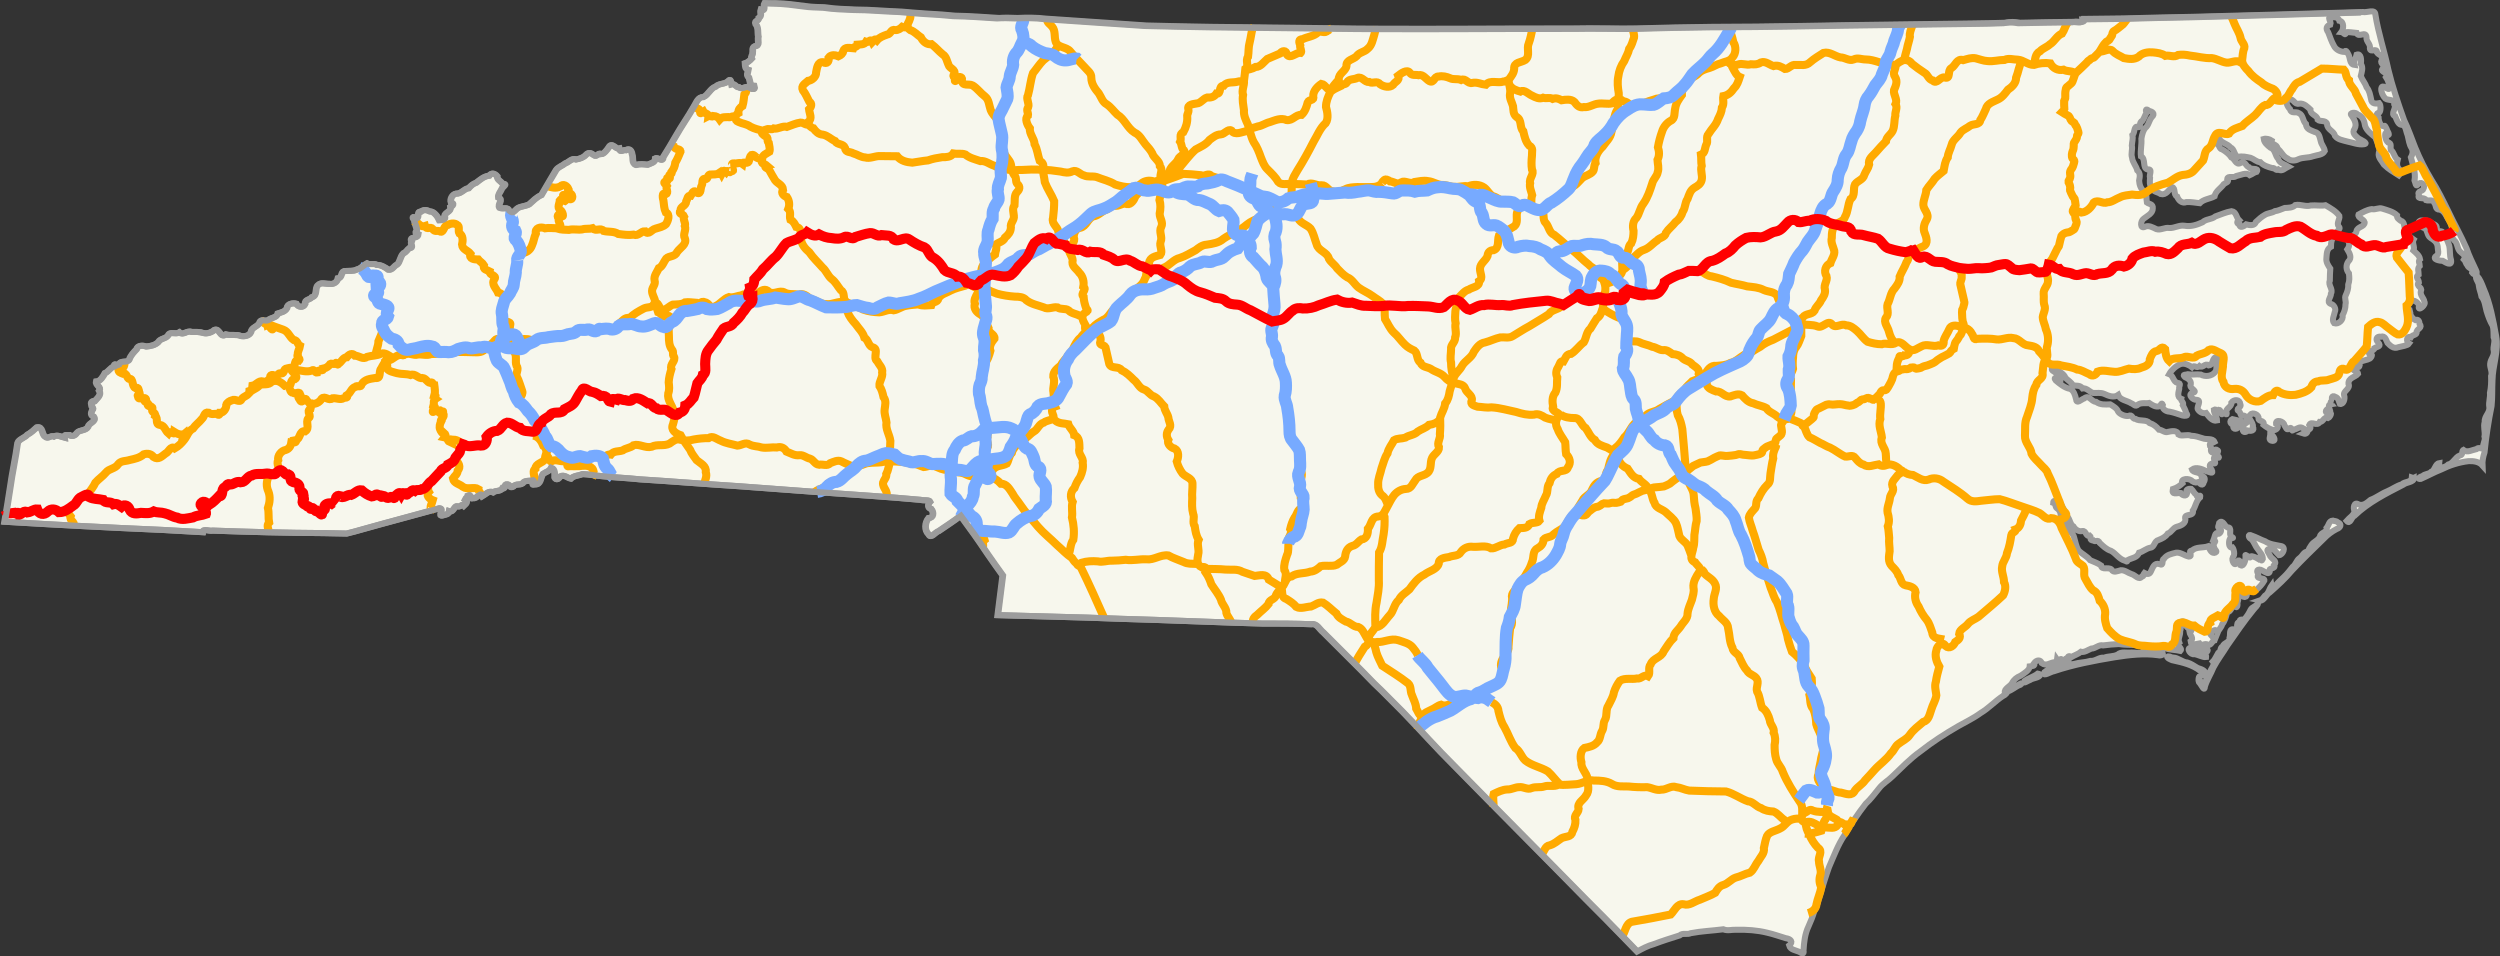 <?xml version="1.0" encoding="utf-8"?>
<!-- Generator: Adobe Illustrator 21.0.2, SVG Export Plug-In . SVG Version: 6.00 Build 0)  -->
<svg version="1.1"
	 id="svg2" xmlns:cc="http://creativecommons.org/ns#" xmlns:dc="http://purl.org/dc/elements/1.1/" xmlns:rdf="http://www.w3.org/1999/02/22-rdf-syntax-ns#" xmlns:svg="http://www.w3.org/2000/svg"
	 xmlns="http://www.w3.org/2000/svg" xmlns:xlink="http://www.w3.org/1999/xlink" x="0px" y="0px" viewBox="0 0 1097.3 419.7"
	 style="enable-background:new 0 0 1097.3 419.7;" xml:space="preserve">
<rect x="0" y="0" width="1097.3" height="419.7" fill="#333333" stroke="none"/>
<style type="text/css">
	.st0{fill:#F7F7ED;stroke:#9C9C9C;stroke-width:2.658;}
	.st1{fill:none;stroke:#FFAA00;stroke-width:3.543;}
	.st2{fill:none;stroke:#77AAFF;stroke-width:5.315;}
	.st3{fill:none;stroke:#FF0000;stroke-width:5.315;stroke-linecap:round;stroke-miterlimit:1.81;}
	.st4{fill:none;stroke:#FF0000;stroke-width:4.429;}
	.st5{fill:none;stroke:#9C9C9C;stroke-width:2.658;}
</style>
<path id="State_Line-Background" class="st0" d="M335.4,1.4c-0.6,1,0.8,3.7-1.6,2.9c-0.4,1.2,0.6,2.6-0.9,3.6c0,1.5-2,1-1.4,2.6
	c1.4,1.7,0.8,3.8,1.2,5.6c-0.4,1.6,0.9,4.1-1.6,4.2c-1.3,0.6-0.7,2.3-0.9,2.9c0.1,1-0.9,1.4-0.4,2.5c-0.8,0.9-1.9,1.8-2.9,2.1
	c0.1,1.3,0,2.5,1.4,2.9c-0.2,1.3-1,2.3,0.3,3.4c0.5,1.4,0.2,3.6,2.3,3.6c0.8,2.5-1.9,1-3.1,0.4c-1.1,0.1-2.4,1.2-3.6,0.2
	c-1.2,0.2-1.8-1.8-3.3-1.3c-0.2-0.9-0.3-2.8-1.4-1.4c-1.6,1.5-4,0.9-5.5,2.4c-2.4,0.8-3.2,3.6-5.4,4.6c-2.4-0.1-3.1,2.5-4.2,4.2
	c-2.5,4.4-5.4,8.5-7.9,12.9c-1.8,3.1-3.6,6.2-5.5,9.2c-0.2,2.7-2.3,0-3.5,0.6c0,1.9-2.1,2.2-3.4,2.8c-1.9-0.2-3.3-0.4-5.1,0.1
	c-2-0.7-1.1-3.2-1.7-4.7c-0.2-1.5-1.1-2.8-2.7-1.8c-1.2-0.3-2.6,1.4-3-0.7c-1.5,0.4-3.2-3-4.5-0.6c-0.8,1.2-2.2,3.1-3.5,3.1
	c-1.1-1.1-1.7,1.6-3.1,0.4c-1-0.8-2.2-1.5-3.4-0.2c-1.1,1.3-2.8,1.8-4.4,2.1c-1.8-0.8-3.1,1.2-4.7,1.7c-1.3,1.1-3.1,1.5-4.1,3
	c-2.1,3.6-4.3,7.2-6.4,10.9c-2.2,1-3.6,2.5-5.4,4.1c-1.5,0.8-3.4,0.8-4.9,1.6c-1.4,0.9-2.1,2.9-3.9,1.3c-0.4-2-2.8-0.7-4.2-1.4
	c-1-1.6,1.9-3.5-0.5-4.5c-0.2-1.4,1-2.6,1.4-3.6c0.2-1,3-2.4,0.5-2.4c-0.9-1.3-2.5-1.7-2.4-3.3c-1-1.2-2.4-1.8-3.5-0.3
	c-2.4,0.3-4,1.8-5.7,3.1c-1.5,0.5-2.4,1.4-3.3,2.4c-2.1,0.2-3.3,2.6-5.6,2.4c-1.6,0.3-2.7,2.4-2.2,3.9c1.6,0.3,0.8,1.5-0.2,2
	c0.3,2.1-2.4,2.2-2.7,4c1.1,1.4-1.3,1.8-2.2,1.8c-0.7-1.6-2.4-4-4.2-3.9c-1.4-0.7-2.6-0.9-3.9,0.1c-2.3-0.2-0.1,3.8-2.6,2.7
	c-1.1-1-1.2,0.6-0.2,0.7c-0.3,1.7,1.1,3.2,1,5c-1,0.8-0.1,1.4,0.6,1.6c-0.3,2.2-4,0.6-2.9,3.1c-0.7,1.2,1.2,2.9-1,2.9
	c-0.9,0.7-1.4,1.9-2.6,2.3c-1.4,1.4-1.5,3.9-2.7,4.9c-1.4,0.5-2.1,2.6-3.9,2.3c-1.3-1-3.3-2.2-5-2.1c-1.4-0.9-2.9,0.1-4.4-0.7
	c-1.5,0.8-2.6,2.3-4.4,2.7c-1.6,0.9-3.8,0.5-5.6,0.7c-1.5,0.5-0.8,3-2.7,3.2c-0.4,1.8-2.1,2.7-3.7,2.4c-1.8,0.1-3.7-0.9-5.1,0.6
	c-1.5,1.3,0,4.6-2.7,5.3c-0.9,1.2-3.2,0.9-2.9,2.9c-0.8,1.9-3.1,1.5-3.9-0.1c-1.5-0.4-4,0-4.1,2c-0.9,1.6-2.5,1.8-4,2.3
	c-0.5,2-2.9,1.7-4.2,2.9c-1.5,0.8-3.3-0.9-3.9,1.3c-1,1.8-3.4,1.8-3.7,4c-0.7,1.6-2.8,2-4.4,1.7c-1.9-0.9-4.5-0.1-6.6-0.7
	c-2.5,1.9-2.7-2.9-5-2c-1.2,1.1-3.2,1.8-4.8,1.4c-1.7-0.6-3.5-0.5-5.3-0.5c-1.9-0.8-3.7,1.7-5.3,0.2c-1.6,1.1-4.2-0.7-5,1.4
	c-1.1,1.5-3.4,1.2-4.3,2.9c-1.5,1.4-3.3,1.7-5.2,1.9c-1.4-0.5-3.8-0.7-4.3,1.2c-1.3,1.4-2.6,2.7-3.2,4.5c-0.9,1.8-3.8,0-4.6,2.3
	c-0.9,0.7-2.1-1.2-2.1,0.8c-1.6,0.4-2.3,2.2-4,2.9c-0.8,1.5-2,3.6-3.8,3.7c-0.4,1.7,2.4,2.3,1.3,4c1.1,1.9-0.9,3.3-1.9,4.5
	c-1.1-0.1-2.1,0.7-1.4,1.7c-0.5,1,1.4,1.3,0.2,2.4c-0.6,1.3-0.6,2.3,0.7,2.8c1.5,2.2-2.2,2.6-2.5,4.5c-1.1,1.8-3.7,1.2-4.9,2.6
	c-0.7,1.2-2.1,1.8-3.2,1c-0.8,0.1-2.6-0.6-2.3,1.1c-1.2-0.3-3.2-1.4-4.6-0.5c-1.4-0.7-2.6,1.4-3.9,0c-1.5-0.9-0.8-4.6-3.6-4
	c-1.3,1.2-2.6,2.4-4.1,3.2c-1.2,1.4-3.8,2-4.3,3.6c-0.9,6.6-2.4,13.2-3.3,19.8c-0.8,4.9-1.5,9.9-2.4,14.8
	c23.1,1.4,46.2,2.6,69.3,3.6c5.9,0.3,11.7,0.7,17.6,1c0.1-1.8,3.1-0.3,4.4-0.7c16.2,0.6,32.5,1,48.7,1.1c3.4,0,6.7,0.2,10.1,0.2
	c5-1.2,10-2.8,15-4.1c8.6-2.4,17.2-4.6,25.7-7c2.5,0.1-1.2,3.9,1.6,3.1c1.1-0.4,2.5-0.3,2.7-1.8c2.1,0.7,2.1-2.8,3.8-2.1
	c1.2,0.3,2.1-1.5,2.8-0.4c1-0.9,1.7-2,0.4-2.7c0.3-0.7,1.1-0.8,1.2-1.7c1.8-0.9,0.7,2,2.3,1.1c1.7,0.7,3-3.2,4.1-0.8
	c1.4-0.8,2.7-2.6,4.7-1.7c1.3-1,3.1-0.2,4.1-1.8c1.8,0.5,0.3-2,2.2-1.7c1.3,0.2,0.9,1.9,2.5,1c1.3-1.5,2.8-0.5,4.1-1.4
	c1-1.6,3.2-0.9,4.6-1.4c1.1,0.7-1.4,2.4,0.8,1.8c2.8,0.3,2.4-3,3.6-4.6c1.3-0.9,2.8-1.1,3.6-2.7c1.8,0.6,1.5,2.9,1.5,4.3
	c0.7,1.5,2,0.5,2.4-0.5c1.9-0.9,3.2,0.7,4.7,1c1.4-1.4,3.5-1.3,5.2-2c2.8,0.1,5.5,0.7,8.3,0.9c5.6,0.6,11.2,0.8,16.8,1.4
	c14.4,0.9,28.8,2.1,43.2,3c12.5,0.9,25.1,1.9,37.6,2.8c14.1,1,28.3,1.9,42.4,3.2c1.2,0.4,3.8-0.1,4.2,0.8c-1,1-1.2,2.9,0.5,3.2
	c1.2,1.5,1.1,4-1.2,4c-1.6,2-1.9,5.4,0.1,7.2c0.9,2.1,2.9-1.1,4.4-1.5c3.2-2.2,6.5-4.3,9.6-6.7c4.1,5.5,8,11,11.8,16.7
	c2.2,3.2,4.4,6.3,6.7,9.5c-0.7,5.8-1.5,11.6-2.2,17.4c13.1,0.3,26.3,0.8,39.4,1.1c10,0.4,20,0.7,30,1c15.5,0.5,31,1.2,46.5,1.6
	c7.3,0,14.5,0,21.8,0.3c2.4-0.5,3.5,2.3,5.2,3.6c7.4,7.5,15,14.8,22.3,22.4c4.3,4,8.3,8.3,12.5,12.4c7.6,7.8,14.7,15.9,22.4,23.5
	c19.3,19.7,38.9,39.3,58.2,59c5.3,5.2,10.5,10.6,15.7,15.9c2.2,2.3,4.5,4.6,6.7,6.9c2.4-1.3,4.8-2.6,7.4-3.3
	c3.7-1.4,7.5-2.6,11.3-3.8c1.4-1.3,3.3-0.2,4.9-1c4.7-0.9,9.6-1.1,14.3-1.7c1.8,0.8,3.8,0.1,5.7,0.2c4.6-0.1,9.2,0.2,13.6,1.3
	c2.7,0.6,5.4,1.6,8.1,2.4c2.2,0.3,3.5,1.6,1.5,3.2c0.5,1.9,2.9,2.1,4.5,2.8c0.8,0.6,2.2,1.3,1.8-0.5c0.2-3.6,0.6-7.4,2.2-10.7
	c1-2.2,1.9-4.4,2.6-6.8c1.3-2.2,1.7-4.9,2.6-7.4c1.2-3.9,2.4-7.9,3.8-11.8c2.1-4.8,3.9-9.8,6.9-14.2c2.8-4.7,5.8-9.3,9.2-13.6
	c2.2-2,4-4.5,5.9-6.8c1.6-2.1,4-3.4,5.8-5.2c4-3.8,7.8-7.8,12.3-11c5.2-4.1,10.8-7.7,16.5-11c3.3-1.9,6.8-3.5,9.9-5.8
	c3.6-2.1,6.4-5.3,10-7.6c0.9-0.3,2.7-2.2,0.7-1.4c-0.5-1.6,2.3-2.7,3.1-4.1c0.8-1.6,2.1-2.6,3.8-3.3c1.6-1.1,3.9-2.4,4-4.1
	c1-0.1,2.6-0.1,1.9-1.4c1-1.4,2.8-1.8,3.4,0c2,1.4,3.4-0.1,5.3-0.4c1.3,0.1,1.3-0.5,1.4-1.3c1,1.4,1.8-1.4,2.2,0.6
	c1.2,1,1.1-1.6,2.5-0.9c-0.3-1.2,1-1.4,1.4-0.6c1.5-0.9,3.2-1.4,4.4-2.4c1.5,0.4,3.2-0.9,4.5-1.4c1.9,0,3.3-1.9,5.2-1.4
	c2.2-0.3,4.7-0.5,6.9-0.6c2.4,0.4,4.9,0.3,7.3,0.4c2.3,0.6,4.7,0,7,0.8c1.6,0.6,3.8-0.4,4.7,1.5c0.7,0.5,0.1-2,1.4-0.9
	c2,0.8,4.4,0.7,6.6,1.2c1.3-1.4-2.4-2.3-0.5-3.7c-0.7-1.7,0.6-3.1,0.4-4.9c0.5-1.3,0.1-2.8,0.2-4c2.3-1.5,1.7,2.3,3.5,2.5
	c1.9-1.3,1.8,1.8,0.4,1.8c0.2,1.4,2.2,2.9,0.5,4.1c0.2,2.2,2.5,1.1,3.9,0.9c1.2,1.6,2.4-0.5,3.8,0.7c1.3,0.2,1.7-1.6,2.6-1.9
	c0-1.6-1.4-2.1-1.9-3.3c1.3-0.7,2.8-2.5,3.4-0.2c0.5-1.3,1.7-2.2,2.1-3.7c1.2-1.4,1.7-3.5,2.2-5.3c1.8-0.1,1.8-2.8,3.3-2.7
	c1,1.5,1.4-0.5,1.1-1.3c0.8-1.9,0.4-4.3,0.8-6.4c0.6-1.8,2.8,1.1,1.2,1.8c-0.8,1.7,2.1,3,2.2,0.8c0.6-2,3-1,4.1-1.9
	c1.4-1.2,2.7-2.6,3.6-4.2c0.3-1.5-4.2-0.3-2.6-2.6c0-0.1-1.5-2.1,0.4-2.2c1.3-0.1,4.3,3.1,4.6,0.6c-0.8-1.6,2.8-0.6,1.9-2.6
	c1.5-1.7-0.9-2.6-1.7-3.8c-0.4-1.3-2.6-3.1-0.1-3.3c1.7-0.3,2.8,1.8,3.9,2.8c1.7-0.1,3.3-3.6,0.9-4c-2.4-0.5-4.9-0.7-7-2.1
	c-2-0.7-3.8-1.8-5.9-2.5c-1.8-1-1.4,1.1-0.2,1.5c1.3,1.2,1.7,3,2.8,4.3c0.9,1.4,2.4,2.7,2.3,4.5c-0.9,2.1-1.3-2-2.2-0.2
	c-0.8-0.5-2.4-1.2-3.1-1c-0.2,1.9-2.8-2.1-2.3,0.1c0.2,1.4-0.8,4.5-2,3.9c0.1-1.3-0.9-3.4-1.7-1.4c-1.1,2.4-2.5-1-1.9-2.1
	c1.2-1.1,0.4-3.8-0.1-4.4c-1.8,0.4-1.7-2.6-1.2-3.7c0.5-0.6,2.5-0.2,0.7-1c-1.4-1,0.7-4.3-1.8-4.1c-1-0.3-2-3.7-3.5-2
	c-0.1,1-1.2,2.3,0.3,2.4c1.2,1-0.2,2.6-0.9,2.5c-1.1-1.6-1.6,2-1.9,2.7c2.3,0.7-1.8,1.9,0.2,3.1c0.2,1.2,2.2,2.1,0,2.5
	c-1.4,0-2-1.9-2.6-2.9c-2.4,0.8-5.2,0.1-7.1,1.9c-2.2,0.1,0.8,2.5-1.4,2.6c-1.9-0.4-3.5-1.9-5.5-1.7c-2.1,0.5-4.2,0.9-5.4,2.7
	c-1.3,0.3,0.3,3.4-2,2.3c-2.3-0.7-2.9,1.6-3.7,3.2c-0.6,1.5-1.8,1.3-2.9,0.7c-0.5,0.6,0,1.5-1.1,1.6c-1.3,1.8-3-0.8-4.5-1.1
	c-1.6-0.5-2.9-1.8-4.7-1.7c-1.6,0.4-3.3,1.3-4.1-0.3c-1.3-1.3-4.4,0.5-4.6-1.8c-1.4-1-3.2-1.6-4.8-2.3c-1.4-1.8-3.6-2.7-5.2-4.4
	c-0.9-1.7-1.3-3.6-1.8-5.5c-0.3-2.1-2.9-3.1-3.4-5.1c0-1.7-2.3-1.9-2.7-3.6c0.5-1.5,0-3.3-1.6-4.3c-0.6-0.4-0.3-1.9-1.5-2.3
	c0.1-2.1,2.9,0.4,3.7,1.1c0.7,1.5,2,3,1.8,4.6c1.9,0.5,1.6,3.7,3.4,4.7c0.7,1.2,2.2,2.4,3.9,2c1.8-0.3,1.4,2.7,3.3,2
	c0.8,0.6-0.5,2.2,1.5,2.1c0.8,1,2.1-0.7,2.8,1.1c1.5,1.4,3,2.9,5,3.5c2.2,1.2,3.5,3.6,6,4.3c0.8,0.2,0.9,0.9,1.4-0.3
	c1.9-1,4-0.9,4.9-3.2c1.6-0.4,3.2-1.9,5-2.2c1.8-0.2,1.6-3,3.6-3.4c1.5-0.6,3-1.3,4-2.8c1.7-0.6,2.2-2.5,4-3
	c1.8-0.4,4.3-1.6,3.6-3.8c-0.2-2.1,4-0.5,3.4-3.3c1.2-1.7,1.4-4.3,3.2-5.8c0.4-1.9-1.4,0.8-1.6-1c-1.1-0.8-1.5-2-2.3-2.7
	c-1.3-0.2-2.9,0.4-1.8,2c-0.4,1.6-2.3,0.8-2.9-0.2c-1.6-0.1-4,1.1-3.4-1.7c1.7-0.5,3.1-1.5,4.2-2.5c-1.1-2.3,3.2-2.4,4.3-1
	c1.2,0.8,2,0.7,3.1,0.3c0.1,1,1.7,2,1.9,0.3c0.8-1.2,0.8-2.6-0.9-2.8c-0.6-2.2-3.6-1.2-4.2-2.9c1.8-1.3,4.5-0.2,6.3,0.7
	c1.1,0.2,3.4,1.7,2.4-0.5c-0.9-1.2-1.6-2.6,0.5-2.9c2.6,0.5-0.9-2.2,1.1-3c0.6,0.5,2.2,1,1.2-0.2c-1.9-0.9,1.3-2-0.7-2.8
	c-1.3-0.5,0.2,1.8-1.5,1.3c-1.9-0.2-0.2-2.2-1.4-3c-0.4-1.7,1.2-1.2,2-1.7c-0.8-1.8-3.6-0.9-5.2-1.6c-1.6-0.5-3.3-1.1-5-1.1
	c-1.8-0.8-4.2,0.4-5.6-0.5c-0.5-2.2-3.3-1.5-4.7-1.2c-1.3,0.5-2.5-0.9-3.9-1c-1.2-1.4-2.3-2.3-4.1-2.9c-1.5-1.7-4.2-0.6-6.2-1.8
	c-1.5,0.1-1.3-2.3-3.1-1.3c-1.6,0.2-3.8-0.8-4.5-1.9c-0.5-1.5-2.2-2.4-3.5-3.2c-2.2,0.1-4.3,0.3-6.2-1.1c-2.2-0.1-3-3.3-5.2-1.5
	c-1.3,0.4-3.4,2.8-3.6,0.2c-0.4-1.7-1-3.7-2.6-4.4c-2.4-0.4-4.5-2.2-6.3-3.7c-1.5-2,1.4-0.6,2.2-0.1c0.3-1.5-1.9-3.1-3.1-3.9
	c-2.1-1,0.5-2.7,1.4-0.9c1.3,1.3,3.2,2,3.8,3.8c1.1,1.1,2.6,1.9,3.3,3.3c1.6,0.2,3.1-0.2,4.2,1.3c1.8-0.3,3,1.5,4.6,2
	c1.6,0.1,3.3-0.3,4.9,0.4c1.9,0.9,4.2,1.8,6.1,0.5c0.9,2.3,3.9,2.4,5.7,3.6c1.2,0.4,1.8,1.8,3,0.6c1.4-1,3.5-0.4,4.9-0.7
	c1.3,0.9,3,2,4.6,1.4c0.6-0.3,0.8-2,1.4-0.6c-0.6,1.7,1.4,3,3,3c2,0.4,3.8,1.1,5.7,1.7c0.8,0.2,2.9,0.3,1.6-1
	c-0.3-1.3-1-2.5-1.5-3.5c0.6-1.2-0.9-1.8-0.7-2.8c-2-0.8-1.2-2.9-0.9-4.4c-0.3-1.1,1.2-2.5-0.7-2.6c-2-0.5-1.8-3.2-3.7-3.9
	c1-1.8,3-3.6,5-4.4c1.8-0.6,4,0.6,5,1.4c1.1-1.2,2.1,0.7,3.3-0.5c1.5,1.1,2.4-1.6,4.1-0.3c2.2-0.3,1.2-3.5,3.5-3.7
	c1,0.5,1.8,1.5,0.4,2.3c-1.1,1.3,0,3.1-1.2,4.4c-1.5,1.8-4.3,2.1-6.3,1c-1.9-0.2-3.8,0.2-5.6-0.1c-0.8,0.3-2.7-0.1-1.3,1.2
	c1.6,0.7,3.2,1.8,2.4,3.8c0.1,1.5,3.7,2.6,0.8,3.2c-2.1,0.8,0.5,3.2,1.8,3c2.7,0.1,0,3,0.7,4.2c0.9,1.4,2.4,1.9,3.6,1.6
	c1.1,1.5,2.8,3.8,4.8,3.3c0-1.6-1.4-3.3-1.4-4.7c1-0.6,1.7,1,2.4,0c0.8,0.1,0.7,2.9,1.5,1.6c0.7-1.2,2,1.7,1.7-0.4
	c-0.8-1.8,2.4-2.4,2.1-4.4c1.1-1.5,3.8-1.5,3.9,0.7c0.9,1.6-2.7,2-0.4,3.3c0.7,0.7,0.3,2.2,1.8,1.7c1.7,0.1,2.4,3.9,0.4,3.4
	c-1.5-1.2-3.5-1.3-5.3-1.8c-1.5,0.8-0.8,2.3,0.6,2.4c-0.8,2,1.1,2.4,2.2,1c0-1.9,3-1.1,1.9,0.6c-0.5,1.8,1,2.1,2.1,1
	c1.3,0.3,3.2,0.1,2.2-1.6c0.5-2.1-2.9-4-1-5.4c0.8-1.3,3.9,0.1,3.5,1.7c0,1.6,2.8,0.5,2.2,2.8c1.1,0.9,3.1,2.2,4.8,2.3
	c1.5-0.4,2.1-1.9,0.7-2.8c-0.2-2.2,3.5-1,3.6,0.5c0.7,1,1,2.9,2.4,1.4c1.3-0.6,0.5,2.1,1.7,0.7c1.5-0.1,2.7-1.8,4.3-0.5
	c1.4,0.4,0.6,1.9,0,2.2c1.2,0.4,1.9-0.4,1.9-1.6c1.5-0.4,1.4-1,0.7-2.2c0.9-1.9,3.5,0.9,4.6-1.3c1.6,0.1,1.8-2.6,3.7-1.7
	c0.7-0.3,2.2-2.9,0.2-2.1c-2.3-0.1-1-2.1,0.3-2.1c-0.3-1-0.5-1.7,0.8-1.9c-0.5-0.6-0.2-1.7,1-1.5c-1.3-0.8-0.7-2.7,0.8-1.7
	c1.5,0.5,1.5,1.9,2,3.1c1.6,0.4,2.4-2.3,1.9-3.7c-0.7-2,2.9-2.8,1.9-5.1c-0.2-2.7,3.1-3,4.2-4.4c-0.2-1.7-3.5-1.2-1.5-2.8
	c0.7-0.8,1.9,0.7,2.2-0.9c-0.7-2.2,2.7-2.1,4-2.8c1-0.1,2.3-2.7,0.4-2c-1.4-1.8,2.1-1.3,2.1-2.8c1.2-0.7,3.3-0.6,1.6-2.5
	c-1.3-1.2-0.7-2.8,1.2-2.5c2-0.6,2.3,1.6,2.9,2.7c1.3,1.3,2.7,2.8,4.8,1.9c1.5-0.4,4.1-0.7,4.7-1.6c-1.4-0.8-1.2-3.5,0.8-2.8
	c0.8-1.3,2.8-0.7,2.5-2.5c0.5-1.3,2.7-1.7,1.3-3.3c-0.1-1.3-0.6-2.2-1.9-1.7c-1.4-0.7-3.3-3.2-1.4-4.2c-2,0-2.9-2.1-1.1-3.2
	c0.3-2.5,4.5-0.5,4.1,1.4c-0.6,2.5,3.4-0.7,2.4-2.1c-0.2-1.6-2.1-2.8-1.5-4.8c0.8-1.4-2.5-2-0.9-3.7c-0.1-1.3-1.8-2.4-0.1-3.4
	c0-1.3-0.7-2.7,0.5-3.8c0-1.1-0.9-2,0.1-2.9c-0.3-1.7-1.7-2.7-2.9-3.8c0.8-1.7-0.8-3.3,0.1-4.9c-0.9-0.7-2.1-1-2.2-2.4
	c-0.8-0.8,0.4-2.3-1.4-2.1c-0.9-1.2-0.2-3.3-2.1-3.7c-0.9-0.7-1.7-1.1-1.6-2.4c-1.7-1.6-4.2-2.2-6.4-2.9c-1.6-0.6-3,0.6-4.7,0.2
	c-2.1,0.3-4,1.4-5.8,2.4c-0.5,1.4,2.3,1.9,2.7,3.4c0,2.1-3.2,1.8-3.6,3.9c-0.3,2.4-3.7,1.9-3.7,4.1c0.9,1.4,0.5,2.8-0.3,3.9
	c1,1.7,2.2,3.7,0.4,5.3c-1.1,1.6-1,3.7,0.3,5.2c0.2,1.7,0.3,3.3-0.3,4.9c0.1,1.7-0.4,3.2-1.1,4.7c-0.7,1.3,0.3,2.6-0.1,4
	c0,1.7-0.5,3.3-1.3,4.8c0.5,2-1.8,4.1-3.7,3.5c-1.2-1.4,0-3.4,0.3-5c0.7-1.4-0.5-3.3-1.8-3.5c-2.1-0.9,0.2-3,0.1-4.5
	c1.1-2-1.4-3.7-0.5-5.7c0-1.8,0.1-3.6,0.2-5.3c-0.9-1.3-1.9-2.8-1.7-4.5c0.2-1.9,0-4,2-5.1c0-1.8,0.3-3.9,2-5.1
	c-0.5-1.6,2.9-2.3,1.4-3.8c-1.1-1.4,0.6-3.2,0.3-4.6c-1.5-2.1-3.9-3.4-6.1-4.7c-2.1,0.4-4.2-0.1-6.4,0.1c-2.3,0.7-4.4-0.6-6.8-0.2
	c-1.2,1.3-3.1,1.2-4.7,1.3c-1.4,0.5-3,1.3-4.3,1.4c-1.4,0.9-3.2,0.8-4.5,1.7c-1.4,0.8-2.6,1.9-3.8,3c-0.6,1.9-2.8,1.5-4.3,1.1
	c-0.9,0.8-2.9,2-3,0c-1.3-0.4-1.1-1.3-0.2-1.9c-1.2-1.2-1.1-3.6-3.2-3.9c-2.4,0.4-4.8,1.5-7.1,2.3c-1.8,1.5-4,1-5.7,2.6
	c-2.4,1.1-5.1,2-7.8,1.5c-2.4-0.4-4.4,1.1-6.7,1c-2-0.4-3.8,1.1-5.7,0.5c-1.5-0.7-3.3-1.8-4.9-1.1c-2.4,1.3-2.2-2.5-0.7-3.5
	c1.5-1.2,4.1-2.3,4-4.6c0.2-1.9-1.7-1.8-2.6-2.5c-0.3-1.6,0.1-4-1.1-4.9c-1.6-0.9-2.2-3-2.3-4.7c0.3-1.6,0.7-3.3-0.8-4.5
	c-0.5-2-2.1-3.5-2.3-5.6c-0.6-1.8,0.3-3.5-0.1-5.3c0.1-1.7,0.6-3,0.3-4.6c1.1-0.9,0.5-4.5,2.5-3.5c1.2,0.4,0.3-2.5,1.8-2.7
	c0.8-1.1,1.2-2.6,1.9-3.7c-0.7-1.1-0.2-1.9,0.9-0.8c1.5,0.4,3.1,1.2,1.4,2.8c-1.1,1.2-1.3,3-2.3,4.2c-1.5,1.3-2,3.4-2.3,5.3
	c0.2,2.6-0.5,5.2-0.2,7.7c2.3,1.1,0.5,5.2,2.9,5.8c2.5-0.4,0.5,2.6,1.1,3.7c-0.1,1.5-0.4,3.2,0.9,4.5c0.6,1.8,2.5,1.6,3.8,2.6
	c2.3,0.6,3.5-1.8,4.9-3.1c1.8,0.4,0.5,3.4,2.3,4.2c0.6,1.7,2.2,3.2,4.1,2.4c2-0.1,3.9,0.3,5.8,0.5c1.7-1.8,4.5-1.9,6.5-3
	c0.5-2.4,2.8-3.5,4.1-5.4c0.9-0.7,2.6-0.9,1.5-2.3c0.2-1.5,2.8-0.2,3.9-1.2c1.9-0.4,4.4-1.8,6-0.4c1-0.4,1.8-1.2,3-1.5
	c1.3-2-2.6-0.6-3.4-2c-1.5-0.5-1.5-2.9-3.6-1.9c-2.1,1.3-2.5-1.8-4.1-2.4c-0.9-1.4-2.6-2.7-4-3.5c-1.5-0.1-1.1-2.4-2.8-2.6
	c-2-1.2,0-2.9,1.6-1.9c1.1,1.8,3.4,1.9,4.8,3.6c1.8,0.7,1.5,3.4,3.3,4.2c1.9-0.5,3.7,0,5.6,0.4c1.4,0.5,2.5,1.8,4.2,1.9
	c1.4,1.5,3.4,2.1,5.3,2.6c0.9-0.4,1.6,1.4,2.6,0.6c1.6,1.1,3-0.6,4.4-1.3c-1.5-0.9-3.9-1.4-4.4-3.3c-1.5-1.5-1.2-4.2-3.5-5
	c-1.3-1-2.7-2.2-2.9-3.8c1-0.3,2.6,0.1,3.5,0.7c-0.5,2,2.6,1.5,2.5,3.5c1.8,1.3,2.4,3.5,4.5,4.4c1.2,1.1,3.3,1.1,4.7,0.3
	c2-0.9,4.3-0.5,6.4-1.3c1.8-0.6,4.2-0.5,5.2-2.3c-0.2-1.6-1.5-2.8-1.8-4.4c-0.5-1.7-0.6-3.6-2.7-4c-1.8-0.8-3.6-1.1-3.8-3.5
	c-1.5-1.4-1.1-3.8-3-4.7c-1.4-1-3.5,0.5-4-1.8c-1.1-1-2.6-4.1-0.2-4.2c2-0.4,2.1,2.4,4.3,1.8c2.1-0.3,3.7,1.5,4.9,2.6
	c-0.1,2.4,3.1,2.4,3.2,4.5c1,0.9,3.6,0,4.1,1.8c0,2.6,3,3,3.5,5.3c1.2,1.6,3.5,1.9,5.3,2.4c2.5,0.5,5,1.6,7.5,1.2
	c2.1-0.4-1.7-2-2.5-2.5c-1.3-1.2-3.1-2.4-1.7-4.3c1.1-2.1-0.2-4.2-1.4-5.9c-1.2-1.2,2.1-1.5,2.6-0.4c2.3,0.7,3.1,2.9,3.4,5.1
	c0.7,2.1,2.8,3.6,4.5,5c0.7,2.3,2.5,4.3,1.5,6.9c-0.4,2,1.4,3.5,2.3,5.1c1.9,1.9,4.3,3.3,6.5,4.7c0.6-0.7,1.1-1.7,0.2-2.7
	c-1.2-1.1-1.1-2.7-0.7-4.2c-1.5-0.9-1.5-3.2-3-4.3c-0.4-1.4,0.6-2.9-1.3-3.3c-1.1-1-1.6-3.7-0.8-4.4c0.4,0.7,1.5,2,1.1,0.4
	c-0.6-1-1.3-3.5-1.9-3.3c-1.5,0.8-2.5-2.2-2.5-3.5c-0.7-0.6-1.4-2.1,0.3-2.2c0.8-0.9,0.7-3.4,0-4.2c-1.5,0.3-3.4,0.4-3.6-1.8
	c-0.4-1.8-0.7-3.7-1.9-5.1c-0.6-1.8-1.9-3.2-2.6-5c0.4-1.8,1.2-3.7,0-5.4c0.3-1.5,0.2-4.7-1.8-4c-0.3,1.5-1.4,2.8-1,4.5
	c-2.3-0.3-1.7-3.3-2.8-4.9c-0.5-1-0.9-1.8-1.7-0.8c-1.8-0.1-3.7-1-4.5-2.7c-1.1-1.9-1.7-3.9-2.5-5.9c-1.2-1.6-0.8-2.9,1-3.4
	c0.5-1.2-2-3.8,0.7-3.2c1.4-0.1,2.7,0,3.2,1.5c2.2,0.4,1.9,3.7,0.9,5c1,0.1,1.9,2,1.9,0.1c1.3-0.3,3.3,0.2,4.8,0.3
	c0.8,2.3,4.1-1.2,4.3,1.9c-0.2,1.9,1.9,2.9,1.5,4.9c0.2,2.1,3.2-0.6,3.1,1.8c0.9,1.3,3.3,1.3,2,3.4c-0.8,1.6,1.9,1.9,0.5,3.7
	c-1.5,1.4,3.2,1.7,1.5,3.7c1,1.5,1.5,3.2,1.3,5.1c-0.6,0.6-3-2.5-3.4-0.1c-0.1,1.5,0.7,3.3,1.8,4.4c1.3,0.9,4,0,3.9,2.5
	c1.2,1.8-2,4.3,0.4,5.2c0.7,1.6,1.5,4.4,3.4,3.7c1.4,1,1.4,3.3,2.1,4.8c0.5,1.9,0.6,3.8,1.7,5.5c0.8,1.4,0.4,2.9-0.3,4.1
	c0.8,3.3,2.2,6.6,1.6,10.1c0.5,1.1,0.4,3.4,1.8,1.4c1.7-1,2.9,0.9,2.1,2.3c-0.3,1.3-2.9,0.7-2,2.8c-0.9,2.2,2.5,0.5,3.2,2.2
	c1.2,0.4,2.8-0.6,3.6,1.2c0.9,1.1,0.3,3,2.3,2.9c2.4,0.6,3,3.4,4.5,5.2c0.8,1.2,1.2,3.4,0.7,4.4c-2,1.1,0.5,2.7,1.2,3.9
	c1.7,1.2,1.1,4,3,5.3c1.2,0.9,2.1,1.8,1.3,3.1c0.8,0.8,0.7,1.8,1.5,2.5c0.3,1.5,2.7,1.3,2.1,3.3c0.9,1.3,2.7,0.8,1.7-1
	c-1.5-3.2-3.1-6.4-4.2-9.7c-2.4-5.5-5.4-10.8-8-16.3c-2.3-4.7-4.6-9.4-7.4-13.8c-2.7-4.5-5.1-9.2-7.1-14.1c-1.6-4-3-8.2-4.9-12.1
	c-2.6-7.3-5.1-14.6-6.9-22.1c-1.7-8.1-4.4-16-5.7-24.2c-0.1-2.6-3.7-0.7-5.5-1.1c-24.9,0.8-49.8,1.4-74.7,2.1c-10,0.2-20,0.4-30,0.7
	c-5.8,0.1-11.7,0.1-17.5,0.2c0.3,2.4-3,0.8-4.6,1.3c-7.9,0.1-15.7,0.2-23.6,0.4c-2.2-0.4-4.4-0.5-6.5,0c-4.5,0.2-8.9,0.2-13.4,0.3
	c-25.3,0.4-50.6,0.6-75.9,1.1c-13.2,0.2-26.4,0.4-39.5,0.4c-11.1,0.1-22.3,0.4-33.4,0.7c-8.9,0.1-17.8-0.2-26.6,0
	c-16.2,0-32.3,0-48.5,0.1c-12.3,0.1-24.7,0-37,0c-12.8,0-25.5-0.3-38.3-0.4c-11.9-0.2-23.9-0.2-35.8-0.4c-9.5-0.1-19.1-0.4-28.6-0.6
	c-14.7-1-29.3-2-44-3c-4.2-0.5-8.4-0.5-12.6-0.3c-2.7-0.1-5.4-0.2-8.1,0c-6.4-0.4-12.8-0.9-19.2-1c-4-0.4-8-0.7-12.1-0.9
	c-3.8-0.3-7.7-0.5-11.5-0.9c-6.7-0.2-13.4-0.9-20.1-0.9c-4.5-0.2-9-0.3-13.5-1c-2.7-0.1-5.5-0.1-8.2-0.5c-4.5-0.6-9-1.2-13.5-1.3
	C338,1.5,336.7,1.4,335.4,1.4z M1062.5,96.8c-2.5,1,0.4,3,1.8,3.4c1.4,1.1,0.9,3.1,2.5,4.2c1.3,0.8,2.8,1.8,3.1,3.6
	c0,1.5,1,3.6-0.7,4.4c-1.9,1.5,1.9,2.1,3,2.1c1.3,0.7,4.1,2.6,3.6-0.4c-0.7-2.1-0.3-4.3-0.8-6.3c-0.6-1.8-1.3-3.6-2.6-5.2
	c-0.3-2.2-3.2,0-3-2.3c0.8-1.5-1.8-2.1-3-2.8C1065.5,96.6,1063.8,96.8,1062.5,96.8z M1087.2,121c-1.4,0.7,0.9,2.9,0.8,4.3
	c0.2,1.7,0.9,3.2,1.2,4.9c1.5,1.8,1.6,4.1,2.2,6.3c0.7,2.3,1.5,4.5,2.7,6.5c0.5,1.6,0.3,3.3,0.4,5c1,2-0.5,4.1,0.1,6.2
	c0.2,2.2-1.4,3.3-1.6,5.4c-0.2,1.8,1.1,3.6,0.4,5.5c0.1,2.5,0,5-0.5,7.4c0.2,2-0.6,4-0.3,6c0.5,2.6-2.3,4.2-2,6.7
	c-0.7,2.2,0.3,4.2-0.1,6.4c0.6,1.7-1,3.3-0.5,5c-0.7,0.7-2.1-0.5-3,0.5c-2,0.4-4,1.8-5.8,0.4c-0.8,0.4,0,2.3-1.5,2.4
	c-2.1,0.8-2.9,3.5-5.1,4c-1.3,1.3-4.3,2.2-4-0.6c-1.8,0.3-1.8,3.2-3.5,3.8c-1.1,1.2-2.8,0.7-3.9,2c-1-0.1-2.5,1.4-0.7,1.1
	c3-1.3,5.8-2.9,8.9-4.1c3.8-1.9,7.9-3.2,12.1-3.7c2.2-0.1,4.6,0.2,6.1,1.9c-0.1-2,0.3-3.9,0.9-5.7c0.7-6.8,1.7-13.6,3.1-20.4
	c0.4-3.7,0.2-7.5,0.4-11.3c0.1-6.5,2.8-12.9,1.6-19.4c-1.3-7.1-2.6-14.3-5.5-20.9C1089.3,124.5,1088.5,122.5,1087.2,121z
	 M996.5,190.5c0,1.2-1.1,2.8,0.9,3C999.6,193.6,997.4,190.6,996.5,190.5z M1058.6,209.6c-0.2,2.3-3.1,1.6-4.4,3
	c-2.4,0.7-4.3,2.2-6.5,3.1c-2.5,1-4.7,2.8-7.2,3.7c-1.6,1.3-3.2,2.8-5.3,2c-2-1.4-2.5,1.8-1.7,2.9c-0.4,2-2.3,2.9-3.5,4.3
	c1.6,1.9,2-1.7,3.4-2.2c6.2-6,14-9.8,21.5-13.7c1.3-1.1,4.7-1,4.6-2.9C1059.3,209.9,1058.9,209.7,1058.6,209.6z M1023.9,228.5
	c-1.7,0.1-1.7,2-2.7,3.2c0.6,1.9-2.7,2-2.9,3.7c-0.6,1.7-2.7,2.3-3.7,3.7c-0.7,1-1.3,1.9-1.5,3c-2-0.1-2.4,2-3.8,2.9
	c-1.4,1-1.6,2.8-3,3.8c-1.2,1.5-2.4,3.1-3.8,4.4c-1.3,1.2-2.6,2.4-3.8,3.9c-0.4,1-1.5,1.2-1.7,0c-1,1.4-1.2,3.4-2.9,4.4
	c-0.7,0.9-1.3,1.8-2.2,2.1c1.6,0.4,2.9-2.8,4.4-3.6c3.4-3,6.8-6.1,9.7-9.6c4.5-4.8,9.3-9.4,14-14c1.6-1.7,3.5-3.1,5.6-4.2
	c1.6-0.5,2.5-2.1,0.6-2.9C1025.5,228.6,1024.7,228.8,1023.9,228.5z M991.1,264.7c-0.7,1.5-2.6,1.6-3.3,3c-0.6,1.3-1.5,2.8-2.6,4
	c-0.8,0.7-2.4-0.4-2.1,1.3c-2.4,0.1,0.1,4.1-2.6,3.3c-2.4-0.7-1.4,2.7-1.9,3.6c0.2,2.2-2.5,2.1-3,3.8c-1.4,0.7-0.5,2.1-2,2.9
	c-0.8,1.3-1.4,2.9-2.3,3.8c1.2,1.4-1.2,3.2-1.3,4.9c-1.1,1.5-1.4,3.5-2.6,4.6c-0.5-0.8-2.7-0.3-2-2.2c0.1-2.3-1,1.3,0,2
	c0.9,0.9,2.2,4.3,2.4,1.5c0.9-2.9,2.6-5.4,3.7-8.2c1.8-3.4,4.2-6.5,6.2-9.8c3.7-5.3,7.3-10.6,11.4-15.6
	C989.8,266.6,991,265.9,991.1,264.7z M961.6,284.3c-2.2,0.1-0.1,3.3,1.5,2.8c1.7,0.2,3.8,1.5,5.2,1.3c0.2-1.9-2.7-1.2-3.7-1.8
	c-0.6-0.5-1.6-0.6-0.7-1.6C963.4,284.1,962.4,284.6,961.6,284.3z M965.8,284.4c-1.3,1.9,3.1,2.8,3.2,1
	C969,284.3,966.6,284.8,965.8,284.4z M946.7,284.9c-1.2,0.3,0.4,2.9-1.4,1.3c-1.2-0.4-3,1.4-3.1-0.7c-1.2-1.3-1.5,0-1.6,1
	c-1.8,0.3-3.2-0.1-5-0.1c-2.1,0.3-4.5-0.6-6.1,0.9c-1.9,1-4.1,0.6-6,1.4c-2-0.4-3.7,1.6-6,1.4c-2.3,0.7-4.7,0.6-7.1,1.3
	c-1.3,0.3-2.4,0.3-3.4-0.2c-1.6,0.7-3.3,0.9-5,1.6c-1.6,0.4-3.7,1.4-4.6,2.2c-1.2,2.4,2.9-0.3,4.1-0.4c8.6-2.9,17.6-4.6,26.6-6.1
	c6.3-1,12.8-1.8,19.2-0.9c0.9,0.4,3.3-0.6,1.3-0.8C947.8,286.8,947.6,285.4,946.7,284.9z M951.7,288.1c-1.6,0.3,1.6,1.8,2.3,1.8
	c4.1,0.9,8.4,1.9,11.8,4.6c0.4,0.6,2.3,3.4,2.2,1.5c0.2-1.8-2-2.3-3.4-2.8c-1.5-0.9-3.1-2-4.5-2.4c-2.2-0.1-4-2.1-6.3-2.2
	C953,288.7,952.5,288,951.7,288.1z M894.4,295.7c-1.8,1.4-4.1,1.9-5.9,3.3c-0.9,1.5,1.9-0.4,2.6-0.6c1.3-0.9,4.1-0.8,4.5-2.4
	C895.2,295.8,894.8,295.8,894.4,295.7z M887,300c-2,1.2-4.3,1.9-5.9,3.5c1.8-0.4,3.6-2.2,5.5-2.9C886.7,300.4,887.8,300.1,887,300z"
	/>
<path id="US_Routes" class="st1" d="M860.1,117.6c-0.3,0.8,0.3,1.5,0.6,2.1c0.3,0.4,0.4,0.9,0.3,1.4c0,0.6,0.1,1.2-0.2,1.8
	c-0.1,0.6-0.5,1.2-0.4,1.8c0.6,2.5,1.1,5,1.7,7.4c0.3,0.7,0,1.4-0.2,2.1c-0.1,0.7-0.4,1.3-0.7,1.9c-0.1,0.6,0,1.2,0,1.8
	c0,1.1,0.1,2.3,0.3,3.4c0.3,0.6,0.6,1.3,0.3,1.9c-0.2,1.3-0.6,2.6-1.2,3.7c-0.3,0.4-0.8,0.7-0.9,1.3c-0.3,0.6-0.7,1.1-1.1,1.6
	c-0.5,0.5-0.6,1.3-0.8,2c-0.3,0.4,0,0.9-0.1,1.2c-0.4,0.2-0.9,0.5-1.2,0.9c-0.4,0.3-0.4,0.8-0.8,1.1c-0.9,0.5-1.7,1-2.6,1.4
	c-0.8,0.3-1.4,0.8-2.1,1.2c-0.9,0.5-1.5,1.3-2.4,1.7c-0.9,0.4-1.8,0.8-2.7,1.1c-0.7,0.2-1.5,0.3-2.2,0.7c-0.6,0.5-1.4,0.5-2.2,0.7
	c-0.5,0.2-1-0.2-1.4-0.5c-0.4-0.2-0.9,0.1-1.4,0.1c-0.4,0.3-0.9,0.5-1.4,0.6c-0.6,0.1-1.3-0.1-1.9,0.1c-0.8,0-1.5,0.4-2.1,0.8
	c-0.4,0.2-1,0-1.3,0.4c-0.5,0.4-0.9,1-1.1,1.7c-0.2,1-0.5,1.9-1,2.8c-0.6,1-1,2-1.7,2.9c-0.2,0.6-0.9,0.6-1.5,0.6
	c-0.6-0.1-1,0.5-1.3,1c-0.2,0.6-0.7,1-1.1,1.4c-0.6,0.7-1.3,1.2-2.1,1.8c-0.4,0-0.8-0.6-1.3-0.5c-0.5-0.4-1.2-0.5-1.7-0.2
	c-0.5,0.3-1.1,0.5-1.7,0.5c-0.7,0-1,0.7-1.6,1.1c-0.9,0.3-1.6,1.2-2.5,1.4c-0.7,0.1-1.5,0.5-2.2,0.2c-1.2-0.1-2.3-0.6-3.5-0.6
	c-1.5-0.1-2.9,0.4-4.4,0.1c-0.6-0.2-1.2,0.1-1.8,0.2c-1,0.5-2,1-3,1.5c-0.5,0.3-1.2,0.4-1.5,1c-0.4,0.8-1,1.5-0.9,2.5
	c0.1,0.5-0.4,0.9-0.8,1.2c-1.3,1-2.5,2.1-3.9,3.1c-0.4-0.1-0.4-1.1-1-1.3c-1.5-0.7-3-1.3-4.6-1.9c-0.6-0.2-1.2,0.2-1.8,0.2
	c-0.5,0-0.9,0.4-1.2,0.7c-0.3,0.5-0.6,1-1,1.4c-0.2,0.5,0.1,1.1,0.1,1.6c0.1,0.9,0.4,1.7,0.1,2.6c-0.1,0.6-0.7,0.9-1.1,1.3
	c-0.4,0.4-1,0.7-1.3,1.1c-0.3,0.6-0.2,1.3-0.5,1.9c-1,0.4-2,0.8-3,1.2c-0.7,0.2-1.3,0.7-1.9,1.2c-0.6,0.3-0.7,0.9-0.7,1.4
	c-0.1,0.5-0.7,0.7-1.2,0.9c-0.9,0.2-1.7,0.5-2.6,0.6c-1.1,0.1-2.2-0.1-3.3-0.2c-0.9,0-1.8-0.2-2.7-0.4c-0.6-0.1-1.2,0.3-1.8,0.4
	c-1.1,0.2-2.3,0.3-3.5,0.4c-0.7,0.1-1.3,0-2-0.1c-0.5,0-1.1-0.2-1.6-0.1c-0.8,0.3-1.5,0.6-2.3,1c-0.9,0.6-2,1.1-3,1.6
	c-1,0.3-2.1,0.3-3.1,0.5c-1.1,0.5-2.1,1-3.2,1.5c-1,0.8-2,1.6-3,2.4c-1.6,1.2-3.4,2.4-5,3.6c-0.8,0.5-1.5,1.2-2.3,1.8
	c-0.8,0.5-1.7,0.8-2.6,1.2c-1.3,0.2-2.5,0.3-3.8,0.4c-0.7,0-1.3,0.3-2,0.5c-1.1,0.5-2.4,0.7-3.6,1c-0.9,0.4-1.8,0.8-2.7,1.3
	c-0.7,0.3-1.4,0.4-2,0.9c-0.5,0.5-1.1,0.8-1.7,1.1c-0.6,0.2-1.2,0.2-1.8,0.4c-0.6,0.1-0.9,0.7-1.3,1.1c-0.6,0.2-1.2,0.4-1.9,0.5
	c-0.8,0.1-1.7-0.2-2.5,0.1c-1,0.4-2,0.1-3,0.1c-0.9,0.2-1.4,1-2.2,1.3c-0.4,0.3-1,0.2-1.5,0.4c-1,0.4-1.8,1.1-2.7,1.8
	c-0.6,0.4-0.9,1.1-1.4,1.5c-0.5,0.4-1.1,0.3-1.7,0.3c-0.6-0.1-1.2-0.4-1.9-0.3c-0.8,0-1.5,0.1-2.3,0 M933.5,8.3
	c0,0.4-0.3,0.6-0.5,0.9c-0.6,0.7-1,1.5-1.8,2c-1.1,0.8-2.1,1.8-3.3,2.4c-0.7,0.4-0.7,1.3-0.9,2c-0.4,0.7-0.9,1.3-1.3,2
	c-0.5,0.5-1.2,0.5-1.6,1.2c-0.9,0.9-1.4,2-2.1,3.1c-0.5,0.9-1.2,1.7-2,2.4c-0.5,0.4-0.8,1.1-1.5,1.2c-0.6,0.1-1,0.5-1.4,0.9
	c-0.5,0.2-0.9,0.7-1.2,1.1c-1.5,1.5-3,2.9-4.5,4.3c-0.7,0.7-0.9,1.6-1.2,2.5c-0.3,0.6-0.4,1.4-0.8,2c-0.5,0.6-1.2,1-1.8,1.6
	c-0.6,0.3-0.9,0.9-0.9,1.5c-0.3,1-0.2,2.1-0.2,3.2c0.1,0.6-0.3,1.1-0.5,1.7c0,0.6,0,1.2,0,1.8c0,0.6,0.1,1.1,0.1,1.7
	c-0.2,0.5-0.6,1-1,1.4c0.8,0.5,1.6,1.1,2.5,1.5c0.8,0.3,0.9,1.2,1.3,1.9c0.3,0.7,1.1,0.9,1.6,1.4c0.3,0.5,0.4,1.1,0.9,1.5
	c0.3,0.5,0.4,1.1,0.6,1.7c0.1,0.5,0.5,1,0.2,1.5c-0.3,0.4-0.6,0.7-0.6,1.2c0.1,0.9-0.6,1.6-1,2.3c-0.5,0.5-0.4,1.2-0.4,1.8
	c-0.1,0.6,0,1.1-0.2,1.7c-0.4,0.9-0.7,1.8-0.6,2.8c0,0.5,0.2,1.1,0.6,1.4c0.4,0.3,0.6,0.9,0.4,1.4c-0.3,1.1-0.6,2.3-1.4,3.2
	c-0.3,0.5-0.5,1.1-0.4,1.7c0.1,0.6,0.2,1.3,0,1.9c-0.1,0.7-0.8,1.1-0.7,1.8c0.3,0.6,0.6,1.2,0.7,1.9c0.2,0.6-0.1,1.2,0,1.8
	c0.2,0.7,0.6,1.3,0.9,2c0.2,0.7,0.8,1.1,1.1,1.7c0.2,0.8,0.3,1.7,0.4,2.5c0.2,0.5,0,0.8-0.4,1.1c-0.3,0.5-0.6,1-0.8,1.5
	c-0.2,0.8,0.6,1.2,0.9,1.8c0.2,0.4,0.2,0.9,0.2,1.3c0,0.7,0.5,1.3,0.6,2c0,0.7-0.4,1.4-0.6,2c-0.2,0.5-0.3,1.2-0.9,1.4
	c-0.6,0.3-1.2,0.8-1.8,1c-0.7,0.1-1.5,0.2-2.2,0.6c-0.4,0.3-0.9,0.6-1.2,1.1c-0.4,1.3-0.7,2.7-1,4c0,0.5-0.4,0.9-0.7,1.3
	c-0.7,1.3-1.3,2.7-2,4c-0.2,0.6-0.7,1.1-1.1,1.7c-0.5,0.5-0.5,1.1-0.6,1.7 M997.9,43.6c1.7,0.7,4.2,1.3,5.4-0.6
	c1.4-1,1.6-2.6,2.7-3.8c0.9-1.5,1.6-2.9,3.4-3.3c3.2-1.9,6.5-3.9,9.7-5.8c3.2,0,6.5,0.4,9.7,0.5c1.2,1.3,0.6,3.4,2.2,4.6
	c0,2.3,2.6,3.6,3.1,5.9c1.1,1.9,2,3.9,3.1,5.8c0.8,1.9,2.6,3.2,3.8,4.7c1.7,1.1,1.7,3.9,2.3,5.7c0.1,2.3,0.5,4.6,1,6.8
	c0.7,2,2.9,3.1,3.2,5.5c1.1,1.8,2.6,3.3,3.8,4.9c0.6,2.3,2.8,1,4.3,0.4c2.1-0.8,4.2-1.6,6.4-2.3c1.6,1.3,2.1,3.8,3.4,5.5
	c2.5,4.4,4.9,8.9,7,13.4c1.6,1.2,1.8,3.2,2.8,4.9c0.7,1.5,1.5,2.9,2.2,4.4l0,0.3l-0.1,0.2 M921.6,22.6c1.8,0.3,4.1-1.7,5.6-0.3
	c1.4,1.6,3.4,2.2,5,3.2c2.2,0.4,4.5,0.8,6.5-0.6c1.6-1.8,4.2-2.1,6.4-1.9c1.8,0.2,3.8,0.4,5.3,1.5c2-0.4,3.8,0.9,5.7-0.4
	c1.7-0.2,3.4-0.1,5.1,0.3c3.2,0.3,6.4,1.3,9.6,1.1c2.3,0.3,4.2,1.7,6.5,2c2,0.2,4.2-1.5,6.3,0l0.4,0.2l0.4,0.2 M758.3,26.8
	c0.8,1.7,3,2.1,4.6,1.5c1.8-0.7,3.7,0.5,5.6-0.1c1.7,0.1,2.9,0.2,4.4-0.8c2-0.7,3.7,1,5.5,1.6c2-0.6,3.6,0.4,5.1,1.3
	c1.7,0,2.7-2.1,4.7-1.8c2.2-0.1,4.5,0.6,6.3-1.2c1.8-1.6,3.9-2.8,5.9-4.1c2.7-0.6,4.9,1.5,7.4,2c2,0,3.8,1.7,5.8,0.9
	c1.8-0.9,3.4,0,5.3,0c2,0,4,0.6,5.9,1.2c1.9,0.6,3.5,1.2,5.4,0.9c1.6,1.2,2.7-0.7,4.2-1.3c1.6-1.1,3.8-0.5,4.8,1.1
	c1.8,1.4,3.5,2.7,5.4,3.9c1.7,0.9,1.7,2.9,3.7,3.4c1.8,2,3.2-1.7,5.2-1.3c2.9,0.9,1.1-3.1,3-4.1c1.9-1.2,2.4-4.4,5.2-3.5
	c1.8-0.5,3.6-1.2,5.5-0.8c1.7,0.4,3.3,1.1,5.1,1.2c2.5,0.3,5-0.5,7.5-0.5c1.9-0.9,3.9-0.1,5.9-0.1c2.5,0.2,4.4,2.3,7,2.3
	c2.3-0.8,4.8-1,7.2-0.7c1.2,2.2,3.4,3.3,5.8,2.8c1.6,0.9,3.9,0.4,5.3,1.6 M662.7,37.3c0.7,1.7,2.9,2.4,4.6,2.9
	c1.8-1.1,3.6,1.2,5.2,1.8c1.5,0.8,3.2,1.6,4.8,0.9c1.5,0.5,2.8-0.3,4.2,0.5c1.5-0.5,2.6-0.1,3.9,0.6c1.8-0.3,4.2-0.6,5.6,0.7
	c1.1,1.5,2.2,2.8,4.2,2.3c2.2,0.3,4.1-1.3,6.3-1.5c2-0.3,4,0.3,6-0.1c1.2-1.7,3.2-2.7,4.9-1c1.3,0.2,2.9,0.8,2.8,2.4
	c1.6-0.6,3.7,0.3,5.3-0.8c2-1.5,4.5-1.9,6.7-2.7c2.4-0.3,4.8-0.3,7-1.3c2.1-0.2,2.9-2,4.3-3.1 M514.5,78.2c1-1.3,1.4-3,2.8-4.1
	c2.5-2.9,4.7-6,7.5-8.5c2.2-1.2,4.5-2.1,6.1-4.2c1.5-1.1,3-2.4,4.9-2.4c1.7-0.1,3.2-2.6,4.7-1.7c1.5,2.3,4.6,0.6,6.7,0.2
	c1.3-1.4,3.2-1.3,4.9-2c1.9-0.3,3.4-1.5,5.2-1.9c2.4-0.8,4.9-2,7.4-0.9c2.7,0.4,4-2.5,6.6-2.3c1.5-1.4,2.2-3.5,2.7-5.5
	c0.6-1.4,3-0.6,2.4-2.6c-0.1-2.3,1.8-4.3,3.6-5.5c1.8,0.3,2.5,3,4.6,3c1.2-0.9,2.6-1.4,4-2.1c0.4-1.1,1.9-0.3,2.6-1.5
	c0.9-1.7,3.1-1.2,4.6-2c2.1-0.8,3.1,2,5.2,1.8c1.6,0.9,3.4-0.8,4.8,1c1.6,1.1,4.1,1.6,5.6,0.3c0.8-1.5,3.2-1.9,2.3-4.1
	c1.3-1,3.8-2.9,5.1-1.3c0.8,1.4,2.6,0.8,3.8,1.1c2.1-0.5,3.2,1.7,4.8,2.6c2.1,1.1,2-2.2,4-2c1.8-0.4,3.6,0.1,5,0.7
	c1.6,0.8,3.2,0.1,4.9,0.8c2-1,2.9,1.8,4.9,1.3c2-0.5,4,0.6,5.9,0.8c2.1-2.3,5.2-0.5,7.8-1.4c0.9,0.2,1.8-1.1,2.4-0.5 M469.3,109.1
	c0.6-1.6,2.9-2.8,2-5c-0.1-1.7,1-4,2.8-4.1c2.8-0.6,3.3-4.1,5.7-5c2.1-0.3,3.5-1.9,5.2-2.8c1.5-0.2,2.4-1.8,4-2
	c2,0.7,3.8-1.5,5.7-0.6c1.7,0.3,3.1-1.9,3.6-3.3c0.9-1.4,2.8-2.4,3.1-4.3c0.6-1.3,2-1.8,3-2.8 M122,206.8c0.9-1.2-0.8-3.3,0.1-4.8
	c-0.4-2,1.4-4.2,3.3-4.5c1.6-0.5,2.3-1.9,2.5-3.3c1,0.1,2.5,0.1,1.9-1c2.1-0.4,1.5-4.4,4.2-3.9c2.1-1.5,0-3.9,1.3-5.7
	c1.9-0.9-1.2-3.1,1-4.1c0.5-1.6-0.6-2.9-1.7-3.7c-0.6-2.3-1.9,2.1-3-0.3c-0.8-1-1-1.9,0.1-2.6c-0.5-1.3-2,0.3-3.1-0.5
	c-1.4,0-1.2-2.1-1.9-2.7c1.5-0.7,0.5-3.4,2.8-3.3c2-1.3-1.9-3.2-1.9-4.7 M117.9,233.7c0.1-1.6-1.1-3,0.2-4.3c-0.4-2.1,0-4.3-0.5-6.4
	c0.8-2.4,1.1-4.9,0.2-7.3c-1-2.2-0.9-4.4,0.1-6.6c-0.1-0.5-0.1-0.7,0-0.9c0-0.3,0-0.4,0.1-0.4 M128.7,161.5c1.1-1.1,0.3-4.1,2.6-3.3
	c0.8-0.9-1.4-1.4-0.6-2.6c-0.1-1.3,0.8-2.6,1-3.8c-1.3-0.7-1-2.4-2.8-2.6c-1.9-1.3-2.3-3.7-4.6-4.5c-1.9-0.7-3.9-1.3-5.6-2.1
	c-1.9-1.4,0.6,1.4,1.2,1.7c-0.7,1.2-1.3-1.4-2.4-1.2c-0.2-1-3.5-1.7-1.3-2.2 M835.4,206.9c1.2,1,2.6,1.5,4.3,1.6
	c2.1,1,4.3,2.9,6.8,2c2.1-1,4.7-0.6,6.5,0.9c3.6,2.4,7.3,4.6,10.6,7.5c1.6,1.5,3.9,1.2,5.9,0.9c2.7-0.2,5.5-0.7,8.2-0.7
	c3.2,0.8,6.3,2.1,9.4,3.1c2.7,1,5.5,1.7,8.1,3c1.7,1,3,3.3,5.2,2.2c2.5,0.1,3.9,2.2,4.5,4.4c2.1,4.5,4.5,8.8,6.2,13.4
	c0.4,1.7,2.1,2.2,3.2,3.2c1.2,1.7-0.2,4.1,1.1,5.8c1,1.7,1.8,3.6,3.3,4.9c1.9,0.8,2.4,2.8,2.9,4.6c1.6,1.4,2.6,3.8,2.4,5.8
	c-0.4,2,0.2,4.2,0.9,6.2c1.6,1.8,3.4,3.8,5.6,4.9c2.3,1,4.8,1.2,7.1,2.3c1.7,0.7,3.5,0.4,5.3,0.7c2.2,0.2,4.5,0.3,6.7-0.1
	c1.4-0.1,2.7,1.3,3.7-0.6c2.1-1.3,1.1-3.9,2-5.7c0.5-1.6-0.5-3.7,1.9-3.9c2.2-0.6,3.6,1.5,5.9,1.3c1.4,1.2,3.1,2,4.6,2.7
	c2.1-0.2,0.6-3,2.4-4c-0.3-1.8,2.1-2.3,3.5-3.2c1,0.3,2.7,2.3,2.5,0.2c0.4-2.4,2.7-3.3,4-5.2c1.6-1.3,0.7-3.3,1.2-5.1
	c-1-1.7,2.4-4.4,2.6-1.8c0.1,1.2,1.5,2.4,2.3,0.9c1.2-1.2,2.5,1.8,3.7-0.3l0.2-0.1l0.4-0.3 M791.8,187.2c0.9,1.5,1.1,3.5,2.4,4.7
	c1.7,0.7,3.2,1.7,4.7,2.5c1.5,0.6,2.8,1.6,4.4,2.1c2.3,1.1,4.3,2.9,6.6,3.9c1.5,0.2,3.3-1,4.4,0.6c1,1.2,2,2.5,3.6,2.9
	c2.1,1.5,4.5,0.2,6.6-0.1c1.2,0.9,2.6,0.8,3.9,0.2 M714,148.6c0.9,2,3.6,0.8,5.3,1.5c1.9,1,4,1.2,5.9,2.1c1.7,0.2,3,1.5,4.7,1.5
	c1.7-0.3,2.9,0.8,4.2,1.7c1.7,0.1,3.4,0.6,4.6,2c1.3,1.1,3.1,1.1,4.1,2.6c1.4,1.1,3.4,2,2.8,4.2c0.7,1.9,3.9,1.9,3.5,4.4
	c0.3,1.9,2.5,2.6,4.1,3.2c2.5-0.2,3.7,2.6,6.3,2.2c1.6-0.5,3.4-1.4,5.1-0.5c1.3,1.5,2.7,3.1,4.9,3.5c1.9,0.9,4,1.1,5.8,2.1
	c1,1.8,3.3,2.3,4.7,3.7c1,0.9,2.4,1.3,3.7,1.8 M676.3,92.3c2,1.1,0.5,4,2.1,5.5c1.5,1.6,1.5,4.4,3.8,5.3c2.6,2,4.9,4.3,7.5,6.3
	c2.7,2.1,4.9,4.6,7.6,6.7c1.2,1.4,3.1,1.9,4.2,3.4c0,1.5,0.7,2.5,2,2.9c0.9,1.9,1.3,3.2,1.1,5.3c-0.7,1.8-0.9,3.7-0.8,5.7
	c-1.1,2.5,1.9,3.4,3.5,4.5c1.8,1,3.7,1.9,5.7,2.3 M609,79.1c-0.9-1-2.1,0.4-2.5,1.2 M606.6,80.2c1-1.2,2.2-1.8,3.5-0.6
	c1.6,0.1,3.6,1.8,4.9,0.4c1.7-1,3.9,1.1,5.8-0.1c2-0.3,4-0.8,6-0.4c2.4,0.2,4.4,1.9,6.8,1.7c1.7,0.1,3.2,0.9,4.9,0.8
	c2,0.2,4-0.6,5.9-0.2c2.2-1,5-0.9,7,0.5c1.5,1.1,2.2,2.9,3.8,3.8c1.7,0.4,3,1.6,4.5,2.4 M606.6,80.2L606.6,80.2 M567,80.8
	c2.2,0,4.5,0,6.7,0.2c2.1-1.3,4.2,0.7,6.4,0.3c2.1-0.1,2.9,2.5,4.8,2.7c1.8,1.6,3.7-0.3,5.5-0.9c1.6-0.9,3.6-0.9,5.4-1
	c2.1,0,4.1,0.1,6.2,0c1.9,0,3.3-0.4,4.6-1.7 M329.9,130.5c0.2-0.1,0.4-0.2,0.6-0.4c1.4-0.1,1-1.6,2.2-1.4c1.4-1.3,3.3-2.3,4.8-0.6
	c2.2,1.5,4.6-1,6.9,0.3c2,1.1,4,0.4,6,1c2-0.9,3.8,0.4,5.2,1.8c2.6,0.5,4.8,2.5,7.5,2.3c2.4,0.2,4.6-1.3,7.1-0.9
	c1.6-0.2,3,0.8,4.3,1.6c1.6,0.3,3,0.9,4.4,1.7c2.2,0.8,4.7,1.1,7,1.2c2.3-0.2,4.1-1.6,6.4-0.9c1.9-0.3,3.5-1.7,5.5-2
	c1.8-0.4,3.5-0.4,5.3-0.6c1.8,0.8,3.7,0.4,5.7,0.3c0.6-1.8,2.7-0.9,3.1-2.9c1.1-2,3.6-2.4,5.4-3.5c2-1,4.2-1.5,6.3-2.1
	c1.2-0.9,2.3-1,3.3,0.2c1.6,1.1,3.7,0.4,5.5,0.9c1.6,1.1,3.4,1.7,5.2,2.4c2.5,0.7,5.2,1.1,7.8,1.3c1.8,0,3.9,0.1,5.1,1.6
	c2.2,1.7,5.1,2.2,7.6,3.1c2,1.1,4-0.3,6,0c1.4,1.1,3.5,0.3,4.9,1.3c1.2,1.4,3.3,1.5,4.9,2.4c0.3,0.1,0.6,0.2,0.9,0.3 M267.9,144.7
	c1.3-0.8,2.7-1.1,3.6-2.4c1.6-1.2,2.6-3.2,4.9-2.7c1.7-1.8,3.9-3,6.2-4.2c1.6-0.8,3.5-0.1,4.4-1.9c2.1-1.9,2,2.2,3.9,2.5
	c1.4,0.1,2.9-1.7,4.4-2.3c1.7-0.1,4,0,5.4-1c1.5-0.2,3.2,0.1,4.8,0.2c1.2,1.7,2.2-1.3,3.8-0.2c2,0,2.4,3.4,4.7,1.7
	c2.2-1,3.7-3.3,5.9-4c1.9,0.5,3.8-0.6,5.7-0.8c1-0.8,1.8-0.2,2.6,0.3 M227.5,149.1c2-0.3,3.6-0.5,5.7,0.1c2,1.1,3.6-1.2,5.7-0.9
	c2.2-0.4,4.4-1.7,6.6-0.7c1.9-0.5,3.8-1.2,5.8-1.6c1.3-0.4,1.5-1.7,3.1-1 M809.6,362c1.3-0.5,2.9,0.7,3.1-1.4c0.3-0.6,0.8-1.1,1-1.7
	 M791,356.8c1.8,0.7,2.8-2.3,4.7-1c2.2,0.8,4.4,0.5,6.6,0.6c0.3,1.9,2.2,2.3,3.6,3.2c0.4,0.2,0.7,0.5,1.1,0.7 M654.7,308.2
	c1.6,0.8,2.9,2,3,3.9c0.6,2.4,1.2,4.9,2.6,7c1.7,3,2.7,6.4,4.8,9.2c2.1,1.3,2.6,3.9,4.4,5.5c2.9,2.3,6.8,2.9,9.9,4.8
	c2,1.8,3.5,4.1,5.5,5.9 M529.7,249.7c2.7,0.1,5.5,0,8.2,0.3c2.5,0.2,5.2-0.4,7.5,1c1.8,0.6,3.5,1.2,5.3,1.8c2.2-0.2,5.2-1.3,6.2,1.6
	c1.8,1.1,3.6,2.2,5.4,3.3c0.9,1.7-0.3,4.4,2.3,5.2c1.6,1,3.2,2,4.4,3.5c1.9,1,4.3-0.1,6.5-0.2c1.7-0.6,3.2-2.1,5.2-1.7
	c2.1,1.3,3.9,3.2,5.9,4.8c0.7,1.7,2.5,2.6,4.1,3.5c2.1,0.4,3.3,2.4,5.5,2.4c1.9,0.8,2.5,2.8,3.5,4.4c0.8,1.8,2.8,2.6,4.7,2.2
	c3.1,0.2,6.1-1.8,9.3-0.8c2.2,0.8,4.9,1.3,6.4,3.2c0.9,1.1,1.8,2.2,2.3,3.6 M434.5,209.6c2,0.1,3.5,1.3,4.8,2.7
	c2.6,0,3.8,2.4,5.1,4.3c0.9,1.8,2.3,3.2,3.4,4.9c2.3,3.5,5.2,6.5,7.8,9.7c2.5,2.9,5.6,5.3,8.3,8c2.2,1.9,4.2,4.1,6.6,5.7
	c1,1.5,2.2,3.6,4.2,2.1c2.3-0.7,4.8-0.8,7.2-0.6c2,0.5,4-0.4,6-0.3c2.1,0,4.2-0.2,6.2-0.4c3,0.5,6-0.4,9.1-0.2
	c3.3,0.4,6.2-2.2,9.6-1.7c2.1,1.2,4.5,1.9,6.8,2.9c1.7,0.9,3.5,0.7,5.3,0.8l0.2,0l0.2,0.1 M428.6,209c0.6,0.1,1.2,0.2,1.7-0.1
	 M263.8,200.6c1.6,0.4,2.6-1.4,4.3-1.1c1.3-1.7,3.4-1.2,5.2-1.8c1.4-1.1,3.4-1,4.8-2.3c2.5-0.7,5.2,1.4,7.9,0.7
	c2.5-1.3,5.4-0.1,7.9-1.4c1.3-0.9,2.8-2.3,4.6-1.7c2,0.5,4,0.5,6-0.1c2.2-0.4,4.3-0.6,6.5-0.6c1.8-1.3,3.6,0.5,5.3,1.1
	c2.3,1.2,4.9,1.5,7.4,2.2c1.7-0.1,3.5-1.7,5.3-0.5c1.7,0.9,3.6,0.7,5.3,1.3c2.2,0.4,4.5-0.2,6.7,0c1.8-0.5,3.3,0.2,4.2,1.8
	c1.8,0.7,3.6,1.9,5.7,1.6c1.7-0.2,3,1.2,4.6,1.5c1.6,0.5,2.1,2.5,4,2.7c1.6-0.4,3.6,0.8,4.9-0.7c1.5-0.6,3.3-1.5,4.9-0.8
	c1.6,0.9,3.4,1.5,4.9,2.3c0.6-0.1,1.4,0.1,1.9-0.4 M136,176.7c1.9,1.3,4.2,0,5.2-1.7c1.5-1.5,3,1.2,4.8-0.2c1.6-0.2,3.5,0.9,4.9-0.1
	c0.7-0.3,1.8,0.2,1.5-1.3c1.6-1,1.7-3,3.6-3.6c0.7-0.9,2.4,0.6,2.7-1.1c1.4-2.3,3.8-2.4,6.1-2.8c2.7,0.4,1.3-2.9,2.5-4.1
	c0.8-1.4,1.5-3.4,3.3-3.6c2-0.4,3.3-2.6,5.5-2.4c2.2,0.8,1.7-1.6,3.1-2.2 M109,173.2c0.9-2.2,3.6-2.3,5-4.2c1.6-0.7,3.9,0.3,5.3-1.5
	c2.5-1,4.2,0.4,5.9,2c0.5,0.1,1-0.2,1.4,0.4 M792.6,360.9c2-0.7,3.6,0.4,5.2,1.3c1.7,1,3.8,1,5.7,1.1c2,0.2,3.4-0.7,3.5-2.8
	c1.3,0.4,3.6,1.8,4.1,2.9c-0.6,0.9-1.1,2.2-1.8,2.8 M655.5,354.2c0.2-1.9-0.4-3.9,0.1-5.7c1.9-0.9,3.8-1.9,6-2c1.8,0.1,3.4-1,5.1-1
	c2-0.3,3.7,1.3,5.6,0.4c1.8-0.7,3.8-0.1,5.5-0.7c2-0.7,4.2,0.3,6.3-0.8c2.6,0.3,5.2-0.1,7.8-0.2c2.6-0.2,5-2.2,7.7-1.6
	c2.7,0,5.5,0.1,7.9,1.5c2.2,1.4,4.8,1,7.3,1.1c2.7,0.3,5.5,0.4,8.2,0.3c2.1,0.3,4,1.6,6.2,1.1c2.3,0.1,4.3-2,6.6-1.1
	c1.9,0.2,3.7,1.2,5.6,1.5c5.4,0.2,10.8,0.4,16.2,0.4c3.4,0.9,6.3,3.1,9.6,4.3c2.3,0.1,3.6,2.4,5.8,3c1.6,1.1,3.5,1.4,5.4,1.5
	c1.9,0.7,3.1,2.6,4.8,3.7c0.4,0.3,0.8,0.8,1.4,0.8 M892.9,28.5c0.3-2.1,0.3-4.9,2.5-6c1.2-1.3,3-1.8,4.3-3c2.1-1.3,3.1-3.9,5.4-4.8
	c1-1.5,1.4-3.4,2.5-4.9 M832.5,163.3c-0.1-2.2-0.1-4.4,1.2-6.3c-0.3-1.5,1.3,0,2-1c1.8,0.1,2.5-0.9,2.4-2.6 M840,109.9
	c1.4-0.2,2.7-1.3,4.2-1.8c2.3-1.2,1.3-4,0.6-5.8c-0.9-2-0.2-4.2,0.9-6c1.3-2.4-1.4-4.1-1.5-6.3c-0.1-2.3,1.2-4.4,1.3-6.6
	c1.1-1.8,2.6-3.2,3.7-5c1.2-1.3,2.6-2.3,3.9-3.4c0.4-2.1,0.6-4.2,1.8-5.9c0.1-1.9,1.2-3.6,1.7-5.5c0.5-2.3,2.8-3.4,3.9-5.4
	c1.1-1.4,2.9-1.9,4.2-3c1.5-1,4.2-0.2,4.5-2.5c1-1.5,1.6-3.2,2.4-4.8c0.6-2.5,3.2-3.2,5.2-4.2c2-0.9,3.2-2.6,4.5-4.3
	c1.8-1.2,3.6-2.9,3.6-5.3c1-2.5,1.3-5.3,2.6-7.6 M832.1,150.6c-1.7-1.1-2.5-3.1-3-5c-0.4-2-2.6-4.2-1.3-6.2c1.6-1.7,0.1-4,0.7-5.9
	c1.2-2.2,1.2-5,3.1-6.9c1.1-1.5,2.4-3.2,2.2-5.2c0.9-2.2,2.2-4.1,3-6.3c1.3-1.5,0.7-3.9,2.3-5.1 M853.3,280.7
	c-2.1-0.5-5-0.2-5.2-3.1c-0.7-1.9-1.2-3.9-2.4-5.5c-1.5-1.8-2.7-3.8-3.6-5.9c-1.3-1.8-1.9-4.1-1.3-6.3c-0.2-2.1-2.6-2.7-4.4-3
	c-2.1-0.4-2-3.2-3.2-4.5c-0.5-1.6-1.7-2.8-2.9-4c-1.7-1.9-1.2-4.2-0.9-6.5c0-1.9-0.4-3.8-0.2-5.8c-0.2-1.7-0.2-3.4-0.6-5.1
	c0.8-2,0.5-4-0.1-6c-0.4-2.2,0.8-4.2,1-6.3c0.1-1.9,2.3-3.2,1.1-5.3c-0.6-2,1.4-3.4,2.4-4.9c0.7-0.8,3.4-1.6,1.2-2.2
	c-1.4-1.5-3.8-2.9-5.8-2.3c-0.8-1.3-0.5-3.3-0.7-4.9c-0.1-2.6-2.8-4.3-1.7-7.1c-0.3-2.7-1.7-5.3-0.7-8.1c-0.3-2.3,0.4-4.6,0.2-6.8
	c-0.1-1.4-1.4-1.8-0.9-3.1 M203.2,195c-1.3-1-3-2.4-4.8-1.9c-0.9-0.8-1.3,0.4-1,0.9c-1.1-0.5-0.7-1.7-2.1-2c0.5-0.6,0.3-1.4-0.4-2
	c-0.5,0.9-1.6-1.1-1.7-1.5c-0.5-1.1-0.1-2.5,0.4-3.5c-0.7-0.8,2-2,0.9-3.5c-0.5-1,0.7-0.9-0.7-0.9c0.6,0.7-1.7,1.1-0.4,0.3
	c-0.1-1.4-0.2-0.6-0.8-0.2c-0.5,0-0.9,0-1.4-0.6c-0.7,0.2-1.6,1.7-1.1-0.2c0.6-0.5,1.4-1.1,0.2-1.8c0.3-1-0.2-2.3,0.7-2.9
	c-1.1-0.7,1.1-1.5-0.3-1.7c0.4-1.4,0.1-3.2-0.1-4.6c-0.8-0.2-0.7-1.6-1.7-0.8c-1.5-0.3-1.8-2-3.5-2.2c-1.7,0.5-3.1-2.2-5.2-1.3
	c-2-0.6-4-0.3-5.9-0.8c-1.6-0.5-3.6-0.7-4.6-2.2c0.7-1.2-0.1-2.1-0.5-3.2c0.7-0.7,0.7-1.6,0.8-2.5 M210.6,217.1
	c0.6-1.1-0.7-1.3-0.6-2.4c-1.9-1.2-4.7,0.4-6.8-1c-1.4-1.3-4-1.5-4.4-3.7c0.7-1.1,2-1.8,2.1-3.4c1.5-1.7,0.4-3.3-0.8-4.7
	c-0.5-0.5-0.7-0.6-0.7-0.8 M164.9,156.3c-0.1-2.3,1.2-4.2,1.2-6.5c0.8-1.9,1.8-3.8,1.9-5.8 M835.7,26.5c0.4-1.6,0.8-3.3,1.3-5
	c0.3-1.8,1-3.6,1.3-5.3c-0.3-1.6,0.5-3.3,1-4.8l0-0.4 M659.9,294.6c-1.5-1.5-1.3-3.6-0.4-5.3c0.9-1.8,2.9-3.3,2.6-5.5
	c0.2-2.7,0.4-5.3,0.7-8c1.6-2.2,0.5-4.8,0.3-7.2c0.1-2.4,0.9-4.6,0.5-7c0.1-1.7,1.9-2.8,2.7-4.3c1.4-1.9,2.8-3.8,3.9-5.9
	c1-1.4,1.7-3,2.2-4.6c1-2,0.1-4.9,2.4-6.1c1.6-0.9,2.6-2,2.7-3.9c1.1-1.3,3.3-0.8,4.4-2.3c1.5-1.3,3.4-2.1,4.9-3.3
	c1.5-2.5,2.9-5.2,5.3-7c0.5-1.6,1.6-2.9,2.4-4.4c0.9-2.1,3.6-2.6,4.3-4.9c0.9-1.9,2-3.4,4.1-3.8c2.4-0.3,1.4-3.5,2.9-4.9
	c0.5-2.3,0.9-4.6,2.4-6.5c0.6-1.1,2.2-2.1,0.8-3c1.6-1.3,2.9-3.1,4-4.8c1.8-1.6,2.6-3.9,4.2-5.7c2.4,0,3.1-2.9,5.2-3.8
	c1.6-1.7,4.1-1.5,5.9-2.9c2.5-1.3,4.9-2.9,7.5-3.9c0.2-2.2,2.4-3.1,3.7-4.6c0.8-1.6,2.2-2.5,3.3-3.7c1.9-0.8,4.1-1.3,5.5-2.9
	c1.1-1.9,2.5-4.2,5-3.8c2.1-0.2,4.3-0.2,6.2-1.3c2.4-0.5,4-2.3,6-3.5c2.7-0.5,4.7-2.4,7.1-3.6c1.7-1.4,3.6-2.3,5.7-3.1
	c3.4-1.8,6.8-3.5,10.2-5.3c1-1.4,1.2-3.5,2.8-4.5c1.2-1.8,3.9-1.1,5.1-2.9c0.5-1.8,2.2-2.8,2.9-4.6c1-1.4,2-2.9,1.7-4.7
	c-0.7-2.1,1.3-3.9,0.7-5.9c-1.3-2-0.5-4.8,1.7-5.7c0.5-1.8,2-3.5,1.7-5.4c-0.5-1.9-1.6-3.7-1.1-5.7c0-2.2,0.2-4.5,2-6.1
	c1.4-0.9,3.3-1.3,3.8-3.1c1.4-2.4,1.2-5.3,2.4-7.8c2.3-1.5,1-4.5,2-6.5c1.2-1.7,3.6-2,4.1-4.2c0.6-1.5,1.7-2.8,2.1-4.4
	c-0.6-2.5,1.5-3.8,2.9-5.4c1.4-1.7,3-3.3,4.5-4.9c0.2-1.9,2-2.8,2.9-4.5c1-2.1,0.6-4.5,1.2-6.7c-0.2-1.7,1.1-3.5,0.1-5.1
	c1-2.1-1-4-0.7-6.1c0.8-1.9,1.7-3.8,0.5-5.8c-1.4-2,0.5-3.4,0.2-5.3 M622.3,320c0.2-2,1.1-3.8,2.2-5.6c0.5-1.7,2.4-2.1,3.8-2.9
	c1.5-0.6,2.7-1.8,4.2-2.2c2.7,1.3,4.6-1.3,7.2-1.2c1-0.1,1.6-0.3,2.2,0.6 M559.8,123.7c-1.5-0.8-2.3-2.6-4.1-2.9 M546.5,31
	c1.5-0.6,3.1-0.7,4.6-1.6c2.2,0,3.6-2.2,5.1-3.5c1.9-0.8,3.8-1.6,5.6-2.4c0.9-1.3,2.8-1.6,3,0.4c1.6,2.2,4-1,6.1-0.7
	c0.7-0.7-0.5-2.2-0.2-3.3c-0.5-1.3-0.9-2.7,1-2.7c2.2-1.1,5-1.2,6.8-3c1-1,3.2,0.8,4.2-0.8c0.6,0.1,0.9-0.7,1.5-0.8 M509.6,77.5
	c1.8,1.4,3.3-1,3.8-2.6c0.6-2.1,2.9-3,3.7-5c0.6-1.6,3.6-2.2,2.6-3.9c-1.2-0.7-0.9-2.6-1.7-3.8c0.7-1.5-0.7-3.3,1.4-4.2
	c1.1-2,1.9-4.4,1.7-6.8c-0.2-1.1,0.8-1.9,0.5-3.2c-0.6-2.2,2.2-2.3,3.7-2.6c1.6,0,2.8-2.1,4.5-2.6c1.7,0.1,3.1-0.2,4.1-1.7
	c2.4,0.3,0.7-3.5,3.2-3.5c1.6-2,4.2-1.1,6.3-1.8c1.7-0.5,1.8,0.7,2.7,1.6 M388.8,218.1c1.5-2.4-1.6-3.9-1.2-6.3
	c0.4-1.3,1.6-2.2,1.4-3.7c0.9-1.7,1-3.5,1.7-5.3c-0.3-3.1,0-6.2,0.1-9.3c-0.4-2.8-2.2-5.2-1.7-8.1c-0.2-1.9-1.1-3.7-0.8-5.8
	c0.2-1.8,0.8-3.6-0.5-5.3c-0.4-1.8-0.8-3.4-1.8-4.9c-0.2-2,1.6-3.8,1.2-5.9c0.4-2-1.4-3.4-2.2-5c-2.1-1.5,1.1-5.4-2.1-6.1
	c-1.8-0.7-1.8-3.3-3.5-4.2c-0.6-2.3-2.5-4-3.8-5.9c-1.5-1.6-3-3.6-3.7-5.6c0.1-1.5-0.2-3.3-0.8-4.6c-1.3-1.3-0.1-3.7-2.1-4.8
	c-1.3-1.6-2.2-3.5-3.9-4.8c-1.8-1.4-2.4-3.7-4.1-5.1c-1.9-2.2-4.1-4.2-5.8-6.7c-1.9-1.6-3.4-3.4-3.7-6c0-1.8,0.5-4.6-2-5.1
	c-0.6-1.2-1.2-2.5-2.6-3.2c-0.5-1.7,0.5-3.3-0.9-4.7c0.7-1.8,0.4-3.7-0.6-5.2c-1.4-0.4-2.8-1.9-1.7-3.2c-0.2-2.2-2.4-2.7-3.5-4.2
	c-0.9-1.5-1.8-3-2.7-4.7c-0.6-0.5-2.7-1.2-0.9-1.7c-0.9-0.8-2.9-0.7-2.1-2.6c-0.1-2.1,2-2.7,3.2-3.5c0.4-1.3-0.1-2.5-0.3-3.9
	c-1.1-1.1,0.3-2.3-1.6-3c-0.7-0.5-1.8-1.2-1.4-2.2 M322.7,51.4c-0.9-0.9-2.1,0.4-3.1,0c-1.4,0.1-2.6-0.2-3.7,1
	c-0.6-0.9-1.5-1.4-2.8-1.5c-0.7,0.7-1.4-0.3-2.2,0.1c0.1-1.1-1.6-1.1-2.1-2c-0.9,0.6-1.7,1.3-1.5-0.2c-0.4-1.5-2-1-2.8-2.3
	 M704.7,125.1c1-1.4,3-0.7,3.8-2.5c1.7-0.9,3.3-1.9,3.6-3.9c1.9-1.4,4-2.9,4.6-5.4c1.6-1.3,2.8-3,4.8-3.6c2.4-0.8,3.8-2.8,5.8-4.1
	c1.1-1.4,3.6-1.4,3.9-3.4c1.1-1.7,2.9-3,4.2-4.7c1.5-1.1,2.7-2.8,3.2-4.6c1.2-1.7,0.9-3.9,2.1-5.6c0.7-1.9,1.2-3.8,3-4.9
	c1.4-0.8,2.8-1.6,3.2-3.4c0.5-2.1-0.7-4.2,0-6.2c-0.3-1.6-0.1-3.3-0.3-4.9c1.9-0.8,1.6-2.8,2.3-4.4c1-1.5-0.3-3.3,1-4.7
	c1.3-2.2,3.4-4,4.2-6.6c0.8-1.6,1.6-3.2,1.7-5c1.1-1.6,0.3-3.4,0.6-5c2.1-0.4,3.5-1.7,4.7-3.5c1.4-1.3,1.9-3.1,2.5-4.9
	c-1.4-0.6-2.1-2.3-2.9-3.7c-0.3-0.4-0.4-0.8-0.6-1.3 M603.8,275.4c3-0.5,4.3-3.4,6.1-5.3c1.9-1.9,1.9-4.9,4.1-6.8
	c1-2.1,3-3.1,4.6-4.6c1.8-2.5,3.7-5.1,6.6-6.5c2-1.6,5.5-2.2,6.3-4.8c-0.1-2.4,2.7-2.6,4.5-2.9c1.7-0.8,4.2-0.3,5.2-2.2
	c1.2-1.7,3.2-2.6,5.3-2.3c2.7,0.2,5.6-0.8,8,0.7c2.1,0.1,3.7-1.6,5.8-1.7c1.6-0.9,3.8-0.4,3.8-2.6c0.5-1.8,1.4-3.3,2.8-4.6
	c1.6-0.1,3.7,0.2,4.4-1.8c1.3-0.8,3.6-0.3,4.4-1.4c-0.6-1.9,0.2-3.9,0.8-5.7c0.1-1.9,1.3-3.5,2-5.3c1.1-1.7,0.3-3.9,1.6-5.5
	c0.4-1.8,1.4-3.4,3.2-4.1c1.2-2.1,4.3-0.6,4.9-2.9c1.5-2,0.8-4.2-0.8-5.8c-0.3-1.7-0.2-3.5-0.4-5.2c-1.1-1.9-2.6-3.7-3.3-5.8
	c-1.2-1.9-0.9-4.2,0.6-5.8c0.8-1.6-3.8-1.7-2.6-4c-0.4-2.1-0.5-4.5,1-6.2c1-2.1,0.6-4.5,0.8-6.7c-0.8-1.7-0.4-3.3,0.6-4.8
	c0.7-1.2,0.6-2.5,2.2-2.2c0.9-1.5,1.1-3.2,3.3-3.3c2.1-1.3,3.6-3.6,5.6-5.1c1.1-1.9,1.1-4.5,2.9-6c0.9-1.6,1.8-2.9,2.8-4.5
	c1.6-0.9,2-2.7,2.5-4.3 M793.6,400.8c1.7-0.5,3.5-1.7,3.7-3.9c0.5-2.5,1.7-5,2.1-7.5c-0.9-1.7-1-3.6-0.4-5.4c0.6-2-0.6-3.9-0.6-5.9
	c-0.6-2.1,2-4.4-0.5-6c-1.6-1.7-2.8-3.6-3.7-5.7c-1-1.8-1.7-3.4-1.6-5.4c-1.7-0.3-2.3-1.3-1.6-2.9c0-2.1,0.4-4.5-1.1-6.3
	c-2.8-4.2-5.5-8.4-7.4-13c-0.6-2.1-2.4-3.5-2.9-5.6c-0.6-2-0.7-4.1-0.7-6.2c0.4-1.8,0.4-3.7-0.4-5.4c0.5-2.1-1.6-3.5-1.7-5.5
	c-0.6-2.1-1.5-4.3-3.4-5.5c-0.9-2.3-0.9-4.9-2.2-7.1c-0.6-1.9,1.1-4-0.3-5.8c-1.1-1.5-3.3-1.7-4.1-3.4c-1.5-1.5-2.2-3.5-3.2-5.4
	c-0.4-2.1-3-2.4-3.2-4.6c-1.4-2.7-1.2-5.7-1.9-8.6c-0.1-2.4-2.5-3.6-3.9-5.3c-2.3-1.8-2.8-4.9-2.4-7.6c0.1-2.2,1.8-4.5,0.5-6.7
	c-1-2-3.1-2.8-4.5-4.3c-0.2-0.9-0.8-1.4-1.4-1.9 M742.4,243.9c-0.5-1.5-1.1-3-1.7-4.5c-0.9-1.7-2.9-2.4-3.6-4.2
	c-0.5-1.9-0.7-3.8-1.5-5.6c-1-2-3-3.3-4.6-4.9c-1.6-1.3-4.3-1.7-4.8-4c-1.2-1.9-0.9-4.3-2.6-6c-0.8-2.1-3-2.8-4.2-4.5
	c-2.6-0.4-3.7-2.6-5-4.5c-2.3-1-4.3-3-4.1-5.7c-1.3-1.5-3.2-2.6-5-3.6c-2-0.7-4.3-1.3-5.3-3.3c-2-1.1-2.7-3.5-4-5.2
	c-2-1.1-2.3-4.5-4.9-4.4c-2.1,0-4.5-0.3-6.2-1.6 M683.3,184.8c-1.6-0.7-3.5-0.8-5.1-1.5c-1.5-1-3.1-1.9-4.9-1.3
	c-2.7,0.3-5.3-0.4-7.9-1.2c-3.5-0.7-7.1-1.8-10.7-2c-2.1,0.3-4.1-0.2-6.2-0.3c-1.5-0.5-3.4-0.9-2.5-2.8c0.5-2.2-2.4-3.2-2.9-5.2
	c-0.7-1.9-2.9-1.9-4.5-2.3c-1.9-0.3-3.4-1.4-4.6-2.8c-1.6-1.8-4.1-2.1-6-3.5c-1.6-0.9-3.7-0.7-4.5-2.7c-1.8-1.2-1.1-4-2.7-5.3
	c-1.5-0.7-2.9-1.4-4.1-2.6c-1.8-1.7-3.1-3.8-5-5.4c-1.7-1.7-2.6-4-3.8-5.9c-0.3-2.2,0.2-4.6-0.8-6.6c-1.3-1.4-3.1-2.3-4.7-3.5
	c-1.9-1.4-4.2-2.3-6.1-3.7c-1.8-1.4-2.8-3.7-5-4.5c-1.7-1-3-2.5-4.4-3.9c-1-1.6-2.7-2.6-3.6-4.2c-0.7-3-4.7-3.4-5.4-6.4
	c-0.9-2.3-1.3-4.8-2.7-6.9c-1.6-1.7-4.3-2.2-5.4-4.4c-0.4-0.6-0.8-1.2-1.3-1.7 M536.9,79.1c-1.6-0.8-3.4-1.3-5.2-1.8
	c-1.2-1.8-3.1,0.5-4.6-0.4c-2.6-0.3-5.2-0.5-7.8-0.6c-2.2,0.9-4.4,1.7-6.7,2.5c-1.8,0.8-3.9,0-5.7,1c-1.8-0.7-3.8-0.7-5.5,0.4
	c-1.5,1.1-3,2.6-5.1,2c-2.3,0-4.6-0.5-6.8-1.2c-2.5-1.6-5.5-2.2-8.2-3.3c-1.8-0.5-3.8,0.1-5.5-0.7c-1.8-0.4-3.1-2.6-5.1-1.8
	c-1.7,0.9-3.5,0.5-5.2,0.1c-5.6-0.9-11.3-1.1-16.9-0.7c-2-0.1-3.9,0.4-5.9-0.1c-2.2-0.2-4.4-0.7-6.4-1.8c-2-0.6-3.8-2.3-6-2
	c-2.3-0.8-4.7-1.3-6.6-2.9c-1.6-0.6-3.6-0.1-5.3-0.4c-1.1,1.6-3.1,1.6-4.9,1.6c-2.1,0.3-4.2,0.7-6.2,1.4c-2.3,0.2-4.6,0.7-6.9,1
	c-2.5-0.2-5-0.8-6.6-2.8c-2.7,0-5.4-0.1-8-0.1c-2,0.1-4.1,1.2-6.1,0.6c-1.9-0.1-3.4-1.3-5.2-1.8c-1.3-0.8-3.4-0.2-3.6-2.4
	c-0.8-2-3.4-1.2-4.4-3c-1.8-0.8-3.2-2.4-5.3-2.8c-1.9-0.1-3.1-1.3-4.2-2.8c-1-0.2-1.5-1.1-2.3-1.6 M335,57.4
	c-1.9-0.4-3.9-0.9-5.6-1.8c-1.6-1.2-3.6-1.3-5.3-2.1c-1.9-0.6-1.5-3.1,0-3.9c-0.1-1.5,0.7-2.4,1.8-3.1c0.5-1.7,0.6-3.5,0.8-5
	c0.9-0.9,1.2-1.9,0.1-2.8 M672.2,91.2c0-1.9-0.3-3.8,0.3-5.6c-0.4-1.7-1.3-3.4-0.9-5.2c-0.6-2.1,2-4,0.8-6c-0.3-2-0.2-4,0-6
	c-0.1-1.7,0.8-3.5-1.2-4.5c-1.6-1.7-2.1-4.1-2.6-6.3c-1.8-1.8-0.4-4.9-3-6.3c-1.5-1.2-1.3-3.1-1.5-4.7c-0.5-1.8-1.7-3.5-1.3-5.6
	c0.4-2.1-0.7-4.1-0.6-6c1.1-1.5,2.3-2.9,2.4-4.8c-0.2-3,3-2.7,4.9-3.9c2.3-1.9,0.4-4.9,1.5-7.3c0.8-2.1,1.1-4.2,1.6-6.3
	 M624.4,314.6c-1.6-0.5-2-2.3-2.8-3.6c-0.1-2.2-1.2-4-1.9-6c-0.8-1.6-0.2-3.8-1.7-5.1c-3.6-2.8-7.5-5.2-11.3-7.7
	c-0.9-2-2-3.8-2.6-5.9c-0.2-1.5-1.2-3-0.5-4.5 M484.7,271.4c-3.3-7.4-6.6-14.9-10.2-22.2c-0.4-0.8-1.4-0.8-1.8-1.6 M478.7,146.8
	c-2.1-0.4-2.8-2.3-2.3-4.1c-1-1.8-2.3-4-0.1-5.5c1-0.6,1.6-0.8,0.5-1.7c-0.6-1.7-1.1-3.4-1.2-5.2c-1.7-1.6,1.8-3.1-0.1-4.5
	c0.4-2.1-0.2-4.6-1.8-6.1c-1-1.5-3-2.6-3-4.5c0.6-2.2-1.5-3.7-1.5-5.6l0-0.4 M468.9,243.6c1.1-2,0.7-4.7,2.2-6.7
	c0.5-3.3,0.2-6.6-0.6-9.8c0.4-2.3-0.4-4.6,0.3-6.8c-1.2-2.1-1-4.5,0.8-6.1c0.6-1.7,1.4-3.3,2.5-4.8c0.9-2,1.5-4.2,1.1-6.3
	c0.6-2.2-2.3-3.8-1.4-6.3c-0.1-2.1,0.2-4.9-2.3-5.8c-0.2-1.9-2.1-3.1-2.6-4.8c-1.9-0.4-4.1-0.2-5.7-1.6c-0.6-0.3-0.6-1-0.8-1.5
	 M467.4,107.5c0.2-2.4-2.8-3.6-2.9-5.9c-0.2-2-3.1-3.4-2.3-5.9c0.3-2.4,0.5-4.9,0.5-7.4c-1.2-2.9-3-5.4-4.1-8.3
	c-0.2-2.1-0.9-4.1-0.8-6.1c0.5-1.6-0.2-2.6-1.5-3.4c-0.8-2.4-1-5-2.2-7.2c-0.1-2.5-2.3-4.4-2.1-7c-1.1-1.4-2.4-4.4-0.8-5.6
	c0.2-1.1-0.9-2.4,0.1-3.6c0.6-1.7-1.1-3.9-0.1-5.3c0.9-3.2,1.1-6.6,2.2-9.7c1.5-1.8,2.8-3.9,4.5-5.6c2.1-1.9,4.9-3.3,6.2-6l0.2-0.3
	l0.2-0.3 M540.4,273.3c-0.4-1.6-1.7-2.7-2.1-4.2c0.1-2.3-2-3.8-2.4-5.9c-1-2.4-2.8-4.5-4.2-6.7c-0.6-1.8-1.3-3.5-2.4-5.1
	c1.2-1.4-0.3-3.1-1.9-2.4c-2.3-1.2-1.9-3.4-1.5-5.6c0.6-2.2-0.7-4.4,0.2-6.5c-1.1-1.8-1.4-3.8-1.7-5.9c-1.2-1.8,0.1-3.7-0.7-5.5
	c-0.6-2.2-0.5-4.5-0.4-6.8c-0.2-2.2,0.2-4.2,0.1-6.4c0-2.4-2.9-2.9-4.3-4.4c-1.2-1.6-2.1-3.4-2.6-5.3c0.8-1.8,1.1-4.6-0.9-5.7
	c-1.6-0.3-3.5-2.1-2.8-3.8c-0.9-1.5-0.9-3.1,0.1-4.5c1.7-1.8,0-3.5-0.1-5.4c-0.4-1.7-1.7-3-1.8-4.8c-1.5-1.5-2.5-3.4-4.5-4.4
	c-1.8-0.5-2.6-2.5-4.3-3c-2.2-0.6-2.9-3.1-4.6-4.3c-1.6-1.6-3.2-3.2-5.3-4.2c-1.3-2-4.4-0.4-5.4-2.7c-0.6-2.5-1.1-4.9-1.7-7.4
	c-0.7-1.3-3-0.6-2.2-2.6c0.5-1.9-1-3.3-1.4-5 M502.9,121.4c0.6-1.9-0.1-4.3,1.4-5.9c0.4-2.7,2.9-3,5-3.6c1.2-1.6-0.5-3.8,0.1-5.7
	c1-2.2-0.9-4.5,0.3-6.6c1-2-0.7-3.8-0.7-5.8c0.4-2,0.5-4.1-0.1-6.1c0.2-1.6,1.1-3.1,1.4-4.7c-0.4-1.6,0.3-3.3-0.9-4.7
	c-0.4-2,1.2-3.7-0.3-5.4c0-2.3-2.7-3.4-3.4-5.7c-0.7-1.3-1.8-2.6-2.9-3.8c-1.5-1.8-2.5-4.2-4.8-5.2c-3.2-2-4.4-6-7.6-7.9
	c-1.6-1.5-2.8-3.3-4.6-4.5c-1.9-1-2.4-3.1-3.5-4.8c-1.7-2-3.3-4.2-3.3-6.9c0.1-2.1-1.8-3.2-3-4.7c-2.1-2.3-4.4-4.5-6.3-6.9
	c-1.7-2-5.3-1.5-6.3-4.1c-0.8-2.2,0-4.8-1.6-6.7c-0.7-1-2.4-1.8-2.2-3.3 M234,211.3c1.8-1.2-1-4.2,1-5.6c0.1-2.3,3.1-2.4,4.2-4.1
	c0-1.7,0.8-3.3,1.5-4.8c0.1-0.8,0-1.5,0.2-2.2 M228.2,177.1c-1.6-1.9,1.8-3.3,1-5.5c-0.8-2.1-1.3-4.3-2.4-6.4
	c-0.5-1.6,1.1-3.1-0.1-4.7c-0.7-2,0.3-4.1-0.9-5.9c-0.5-1.8-1.3-3.8-1.8-5.7c0.1-2-0.5-4-0.1-6.1c0.8-2.3-3.2-0.9-3.1-3l-0.1,0
	 M222,130.9c-1.2-0.9-1.8-2.3-3.4-2.5c-0.8-1.9-3.2-3.7-1.5-6c1-1.6-2.5-1.6-2.2-3.3c-1.3-0.7-3-0.7-2.5-2.7c-0.6-1-1.8-1.6-2.5-2.5
	c-1.6,0-4.2-0.2-3.4-2.5c-1.2-1.5-3.5-1.9-3.7-4c0.4-1.7,0.5-4.1-1.2-5c-0.6-1,0.3-3.3-0.9-3.6c-0.8-0.9-2.7-0.9-4.1-0.1
	c-1.8,0.1-1.8,3.3-3.2,3c-1.4-0.9-2.4,0.4-3.5-1.2c-0.8-1.3-2.7,0.6-3.3-1.3c-1.8,0.6-2.9-1-4.1-2c-0.2-0.7-0.7,0.1-1.1-0.1
	 M566.4,87.1c0.9-2.1,0.3-4.6,0.7-6.9c0.1-2,1.4-3.6,2.3-5.3c2.6-4.1,4.9-8.3,7.1-12.6c1.7-2.8,2.9-6.1,5.4-8.3
	c1.3-2,0.7-4.9,0.1-7.1c0-2.3,0.9-4.5,2-6.6c0.6-2.2,2.2-3.7,3.6-5.3c-0.2-2.8,3.1-3.7,3.4-6.1c-0.2-2.6,3-2.8,4.4-4.2
	c1.2-1.8,3.5-1.8,4.9-3.3c1.9-1.5,2.2-4,2.9-6.1c0.3-0.9,0.3-2,1-2.7 M555.6,93.6c2-1.2,4-2.4,5.9-3.7c0.4-0.3,0.5-0.8,1.1-0.9
	 M508.3,118.3c0.9,0,1.7-0.1,2.5-0.8c2.6-1,4.3-3.7,7.1-4.3c2.5-0.8,4.6-2.2,6.9-3.4c1.4-1.1,2.9-2.3,4.8-2.4
	c2.6-0.4,5.4-0.8,7.4-2.6c1.6-1.2,3.5-1.8,4.9-3.2c2.1-0.3,3.9-1.8,5.5-3.1c1.6-1.3,3.5-2.1,5.4-2.8 M497.5,128
	c1.5-1.6,3.7-2.7,4.6-4.7c0.7-1.6,1.5-3.4,2.9-4.4 M376.5,204.2c1.8,0.4,3.1-1,5-1c1.7-0.2,3.5-0.1,5.2-0.3c2.9-0.6,5.8-0.4,8.7-0.2
	c1.8,0,3.5,0.8,5.3,0.9c1.8,0,3.1,0.9,4.7,1.4c1.7-0.1,3.4-1.2,5.1-0.3c1.8,0.7,3.4,1.7,5.3,1.5c2.1,0.4,4.1,1.1,6.2,1.3
	c1.8,0.3,3.2,1.8,5.1,1.5c1.7,0.3,3.5-1.5,4.9,0.1c0.6-1.5,2.3-2.2,3.6-2.6c1.5-2.4,4.3-1.9,6.3-3c0.9-1.5,0.9-3.4,2.2-4.7
	c0.6-2.4,2.8-3.9,4.2-5.7c2.4-0.4,3.6-2.6,5.5-3.7c1.7-0.9,2.2-3.3,4.3-3.9c1.3-1.2,5.3-0.9,4.1-3.4c-0.6-1.4-0.9-3.1,0.9-3.7
	c-0.7-1.8-0.4-4-0.7-6.1c-0.5-2.3,0.9-4.7-0.1-7c-0.1-2.3,1.8-3.6,3.3-4.9c0.6-1.3,1.9-2.6,2.6-3.5c0.7-1.3,2.1-2.4,2.8-3.8
	c0.8-1.8,1.7-3.7,3.4-5c1.3-2,3.2-3.2,5.2-4.3c1.3-1.5,3-2.5,4.6-3.4c2.2-0.8,3-3.1,4.6-4.6c1-0.7,2.6-1.6,3.1-2.1 M357.7,215.9
	c1.6-1.4,4.1-1.4,5.3-3.2c0.5-0.9,1.5-0.7,2.4-0.9 M430.6,123.1c0.3-0.4,0.5-0.8,0-1.6c0.1-1.9-0.1-4.1,1.3-5.6
	c1.5-1.5,3.2-3.1,4.8-4.2c0.2-1.5,1.1-2.8,0.3-4.3c1.3-1.1,3.4-1.3,4.1-3.1c1.4-1.2,2.5-2.4,2.6-4.4c-0.4-2.1,1.6-3.2,1.3-5.2
	c-0.1-1.5-0.8-3.2,0.3-4.6c0.2-1.9-0.3-4.3,1.1-5.8c1.1-1.1,1.5-2.3,0.2-3.5c-1.1-1.1-0.2-2.8-1.4-3.9c-1-1.4-1.2-3.1-1.5-4.8
	c-0.4-1.9-2.4-3.2-3-5.1c-0.6-1.4-0.7-2.8-0.9-4.3 M432.1,159.4c1.4-1.1,2.1-3.6,2.6-5.4c-0.7-2.1,0.6-3.9,1.8-5.4
	c0.2-2-2.8-2.3-2.6-4.5c-1-2.1-1.4-4.5-3.4-6c-1.8-0.9-3.3-2.7-2.6-4.8c-0.6-1.6,0.4-3.1,1.1-4.5c0.7-1.3,0.5-3,0.4-4.1
	 M432.6,196.5c2.5-0.1-0.2-3.2,0.8-4.7c-0.1-1.6,0.9-3.3,0.2-4.8c-0.5-2.4-1.4-4.8-1.9-7.2c-1.1-2-0.8-4.4-1.4-6.5
	c-0.8-0.9-0.2-2.8-0.6-3.3 M438.1,52.8c-1.2-1.4-2.6-2.8-3.3-4.6c-0.7-2-0.7-4.5-2.5-5.9c-1.9-1.4-3.3-3.5-5.4-4.8
	c-1.6-0.9-4.6,0.6-4.7-2.3c0.5-1.8-2-1.7-1.9-0.7c-0.1,0.6-1.6,1.8-1.1,0.5c0.5-0.9-1.5-1.3-0.4-2.4c0.9-2.1-2.1-2.5-2.5-4.2
	c-0.7-1.5-0.9-3.6-2.6-4.6c-1.7-1.4-3.1-3.1-4.8-4.4c-2.1,0.3-3.8-1.2-4.7-3c-1.5-1-2.8-2.6-4.7-3.2c-0.6-0.4-1-1-1.7-1.3
	 M228.7,110.9c2.1,0.5,4.2-1.3,4.8-3.2c0.8-1.7,0.9-3.5,1.7-5.2c-0.5-2.5,2.1-3.1,4-2.3c1.8-0.3,3.6,0,5.4,0 M177.6,155.8
	c1.8-1.4,3.9,0.5,5.9-0.2c1.9-0.2,3.9,0.6,5.7-0.2c1.9,0,3.8-0.2,5.8-0.2c2-0.1,3.9-0.3,5.8-0.7c2.3-0.1,4.6,0.1,6.9,0.1
	c2,0.1,4.5,0.2,5.5-1.9c1.5-0.8,3-2,4-3.3c0.9-1.1,2.3-0.4,3.4-1 M38.7,216.8c1-1.6,2.4-3.2,3.2-5c1.4-1.6,3.2-2.7,4.6-4.4
	c1.4-1.8,4.1-1.6,5.4-3.7c1.3-1.6,3.3-1.2,5-1.8c2.2-0.5,4.4-0.9,6.2-2.5c1.7-0.5,3.3-0.2,4.3,1.2c2.1,1.4,3.6-0.3,5.2-1.5
	c1.5-0.6,2.3-3.7,4.1-2.3c1.6-0.9,3-2.3,4.1-3.7c1.4-1.7,1.8-3.9,3.9-5c1.1-1.6,2.7-2.7,3.9-4.2c1.1-0.9,1-3.2,2.9-2.8
	c1.3,1,2.6,0.5,3.6,0.5c0.7,0.6,1.2,0.8,1.5-0.4c1.6,0,2.9-2.2,2.7-3.5c0.2-0.9,1.6-1.8,2.5-2c1.4-0.9,3.4,1.3,4.2-0.4
	c0.9-1.6,3.4-1.5,3.5-3.7c1.2-0.4,1.2-1.3,1.3-2.3c1.7-0.3,2.7-2.4,4.7-1.9c1.2,1.1,2.1-0.8,3.2-1.3c-0.7-1.8,1.5-2,2.2-0.7
	c1,0,1.1-2.2,2.5-1.4c1.7-0.1,0.8-2.2,2.6-2.3c1.6-0.4,3-0.6,4.2,0.7c2.1,0.2,4.4,1,6.5,0.3c1.4-1,1.4,1,2.5,0.8
	c0.4-1.7,2.9-0.3,2.7-1.7c1.4-0.3,2.3-1,3.1-2.1c0.5-0.3,1.6,0.4,2.4-0.2c0.2-1.1,0.4,1.5,1.3,0.1c1.3-0.9,1.9-2.7,3.5-2.8
	c0.9-1.2,2.4-2.1,3.6-0.7c2,0.1,3.5,1.9,5.4,0.5c2-0.6,4.2-0.4,6.1-1.4c1.8-0.5,3.3,0.8,4.6,1.6l0.3,0l0.2-0.1 M32.3,230.8
	c0.8-1.8-1.9-2.2-1.3-4.1c-0.8-1-1.4-1.8-1.7-2.9 M910.6,94c1-1.1,1.9-1.4,3.1-0.7c2.4-0.3,4.3-2.4,5.3-4.4c1.9-1.5,4,0.8,5.9-0.1
	c2,0,3.7-1.5,5.6-2.2c1.7-0.9,3.5-0.9,5.3-1.2c2.3,0.3,4.7,0.5,6.6-1.3c2.7-2,5.9-3.1,9.1-3.9c2.2-1.1,4-3,6.5-3.4
	c1.9-0.1,3.9-0.6,5.1-2.1c1.3-1.4,2.6-2.9,3.9-4.3c0.8-1.8,0.5-4.2,2.4-5.3c1.8-1.2,1.7-3.7,2.8-5.4c1.3-2.9,4.2-0.2,6.1-1
	c1.3-2.1,3.8-2.6,5.9-3.4c1.6-1.9,3.8-3.1,5.6-4.8c1.5-1.4,2.6-3.6,4.4-4.4c2.1,0.3,2.7-2.4,4.4-3.2c2.3-0.6,0.3-3.3-0.9-3.9
	c-1.8-0.7-3.7-1.4-5.1-2.8c-2.1-1.4-4.2-2.9-5.7-5c-1.3-1.3-2.7-2.8-2.8-4.7c0.3-1.8,0.2-3.7,1-5.4c0.4-1.6-1.5-2.9-1.7-4.6
	c-0.5-2.2-1.8-4-2.6-6c-0.4-1.1-0.9-2.2-1.4-3.3 M902.7,228.1c1.9,0.4,6-1.3,3.4-3.5c-1.6-1.3-1.6-3.5-2.5-5.2
	c-1.6-3.9-2.9-7.9-4.8-11.6c-0.4-1.6-2-2.6-3-3.8c-1.4-1.6-3.1-2.9-4.1-4.8c-0.3-2.9-3.1-5-2.9-8c0.2-2.7-0.3-5.6,0.9-8.2
	c0.9-2.8,2.1-5.5,2.3-8.4c0.2-2,0.6-4,1.8-5.7c0.2-2.3,3.3-2.5,2.7-5.1c0.4-2.3,0-5,1.9-6.7c0.7-1.7-0.5-3.6,0.2-5.4
	c0.6-2.3,0.4-4.9-0.6-7.1c-0.3-1.8-1.3-3.5-1.4-5.4c0.2-1.7,1.5-3.5,0.7-5.3c-0.5-1.6-0.1-3.3-0.3-5c-0.2-2.1,1.9-3.4,1.9-5.4
	c0.2-1.5-0.6-2.8-0.8-4.3 M801.6,346.7c2.3-0.5,4.2,1.2,6.5,1.2c2.2,0.5,4.8,1.8,6.1-1c1.3-1.7,3.3-2.7,4.4-4.4
	c1.4-1.5,2.8-3,4.1-4.5c2.3-2.6,5.3-4.5,7.3-7.4c1.4-1.2,1.8-3.1,3.3-4.1c1.6-1.3,3.7-2.1,4.9-3.9c1.6-2.3,3.8-3.9,5.9-5.7
	c2.5-0.7,2.8-3.3,3.6-5.5c0.6-2.1,1.9-4,2.2-6.2c-0.2-2-0.9-4-0.2-6c0.3-2.2,0.9-4.4,1.5-6.6c-1.2-2.1-2.1-4.7-1.3-7.1
	c0.1-1.8,2.7-4.4,4-2c1.7,1.6,3.7-0.1,4.3-1.7c1.3-0.9,2.7-1.8,1.7-3.6c0.2-2,2.7-2.8,3.9-4.4c1.2-1.5,3.1-2,4.6-3.1
	c3.6-3.1,7.3-6.1,10.8-9.4c0.9-1.7,1.4-4.1,0.4-5.8c0-2.4-1.3-4.6-0.8-6.9c0.2-2.1,1.9-3.6,2.1-5.8c1-2.5,1.5-5.2,1.9-7.9
	c0.2-1.4,2.2-1.3,1.8-2.5c1.7-0.6,2.4-2.3,2.5-4c0.7-1.5,1.7-2.9,2.1-4.6c0.1-0.3,0.2-0.6,0.2-0.9 M711.9,411.1
	c1.5-2,1.6-5.7,4.3-6.5c5.7-1,11.4-2,17.1-3.2c1.6-1.6,2.9-5,5.7-4.5c2.5,0.8,4.7-1.3,7.1-2c2.2-1,4.6-1.8,6.7-3
	c0.9-1.5,1.8-3,3.7-3.5c2-0.6,3.3-2.5,5.3-3.2c2.2-0.5,4.1-1.7,6.3-2.2c1.7-1.2,2.3-3.4,3.6-5c1-1.9,2.9-3.5,2.5-5.8
	c0.4-1.8,0.7-3.6,1.4-5.3c1-1.9,3.8-2.2,5.6-3.2c2.3-1,3-3.3,5.4-4c1.2-0.4,3.1-0.7,4.2,0.1 M689.1,82.3c2.4-0.5,3.8-2.6,5.4-4.2
	c1.5-1.1,3.5-1.4,4.7-2.9c0.7-1,0.3-2.5,1.1-3.6c-0.5-2.7,1.2-5.4,3.1-7.2c1.4-2.1,3.5-3.8,3.9-6.5c0.3-1.7,0.8-3.4,1.1-5.1
	c0.2-1.9,0.8-4.1,2.1-5.4c-1.3-2,0.2-4.2,0-6.5c-0.4-2.4-0.7-4.8-0.2-7.3c0.3-2.5,1.2-4.8,2.6-6.8c0.7-1.8,1.8-3.4,2.2-5.4
	c1.1-1.4,1.5-3.2,2.1-4.9c0.2-1.3-0.4-2.6-0.6-3.9 M638,166.1c-0.7-2.3-1.1-4.6-1.1-7c-0.5-1.9,0-3.9,0-5.8c-0.3-2,1.9-3,1.8-5.2
	c0.8-2-0.3-4.1,0.2-6.2c-0.4-1.8-0.2-3.5-0.1-5.3c0.2-2.1,1.6-3.9,1.6-6.1c1.3-1.3,2.4-2.9,4.3-3.4c1.5-1.1,4.8-1.1,4.5-3.7
	c2-1.3,0.3-3.5,0.4-5.5c0.1-2.3,2.5-3.5,3.3-5.5c0.1-1.5,0.9-2.6,2.7-2.6c2.6-1,1.6-4.3,2.3-6.4c2.1-1.5,4.6-2.7,6.8-4.1
	c1.7-1.5,0.8-3.9,1.1-5.8c0.3-1.1,0.9-2,1.4-3 M609.2,221.8c-0.6-1.6-1.1-3.4-2.6-4.4c-1.4-1.2-1.8-3.1-1.7-4.9
	c-0.1-2.4,1-4.6,1.5-7c0.8-2.2,1.3-4.6,2.6-6.5c0.4-2.2,2-4,2.9-5.8c1.5-0.9,3.3-0.6,4.9-1.1c1.7-1.2,4-1.1,5.5-2.7
	c1.6-1.1,3.5-1.5,4.9-2.9c2.1-0.3,3.5-0.9,5-2.5 M594.4,291.7c1.3-2.7,3-5.3,4.6-7.8c1.9-1,1.8-2.9,1.9-4.7c0.8-1.4,2.1-2.7,2.8-4
	c-0.1-3.6-0.3-7.2,0.5-10.7c0.5-3.3,1.2-6.5,1-9.8c0-4.1,0-8.1,0.1-12.2c1.5-2.4,1.4-5.3,2-8c0.4-2.6,0.5-5.1,0.4-7.7
	c-0.1-0.4-0.4-0.8-0.6-1.1 M712.1,118.6c0.1-2.5-0.8-5.3,1.5-7.1c1.6-1.2,0.8-3.5,2.4-4.7c0.8-1.6,1-3.7,1-5.5
	c-0.5-1.9-0.3-4.3,1.2-5.6c1.4-1.9,1.6-4.4,3.1-6.3c1.9-2.7,2.9-5.8,3.9-8.9c0.4-1.8,2.1-3.1,2.4-4.9c0.6-1.8,0-3.6-0.1-5.4
	c0.9-1.8,0.8-3.7,0.2-5.6c0.4-2.3,1-4.6,1.8-6.8c0.6-2,2-3.8,3.8-4.8c2.1-0.9,1.5-3.7,2-5.5c0.3-2.2,1.6-4,2.9-5.8
	c-0.1-1.9,0.6-3.4,2-4.7c0.4-2.5,3.2-2.9,4.9-4.4c1.5-1.7,3.2-2.2,5.3-2.8c1.7-0.5,3.1-1.6,4.9-2c1.7-0.8,4-0.8,5.1-2.6
	c1.6-1.7,1.7-4.8,0.4-6.7c-0.5-2.3-1.1-4.5-2.4-6.5 M550.2,273.7c-0.9-1.6,0.4-3,1.7-3.9c1.6-1.6,3.5-2.9,4.9-4.7
	c0.1-2,2.9-1.9,3.2-3.8c0.7-1.7,2.4-2.8,3.3-4.3c1.1-1.8,1.3-3.7,3.6-4c2.4-1.7,5.5-1.1,8.2-2.1c1.9-0.1,3.3-1.2,4.6-2.4
	c2.3-0.5,4.9,0.3,7-0.6c1.3-1.1,3.4-1.7,3.7-3.6c0.2-2.1,1-4,3.2-4.7c1.7-0.3,2.6-2,3.9-2.8c2.4-0.2,3-2.6,2.9-4.7
	c1.6-1.8,1.4-5.3,4.6-5.4c2.3-0.2,2.9-2.6,3.9-4.3c1-1.8,1.8-3.6,3.1-5.2c1.3-1.5,3.1-2.5,5.1-2.6c2.3,0,2.9-2.3,4.1-3.8
	c1.1-2.1,3.6-1.8,5.3-3.2c2.1-1.7,1-4.6,2.1-6.7c0.8-1.6,3.1-2.7,3-4.6c-1.1-2,0.8-3.7,0.4-5.8c0.2-2.4,0.2-4.8,0.1-7.2
	c0.6-2.1,2-4,2.2-6.2c1.3-1.5,1.7-3.5,2-5.4c0.5-2,1.4-3.9,1.8-6c0.8-2,2.7-3.2,3.6-5.1c1.4-2.4,4.2-3.5,5.2-6.2
	c1.2-1.8,2.6-3.8,4.9-4.1c2.3-0.6,4.4-1.7,6.7-2.2c1.8-0.2,3.8,0.5,5.5-0.6c2.4-1.4,4.7-3,7.2-4.3c2.8-1.8,5.8-3.4,8.6-5.3
	c1.3-2.1,4.1-1.9,5.7-3.6c0.1-0.1,0.3-0.2,0.4-0.3 M745.2,119c0.5,0,1,0,1.5,0.1c1.5,0.9,2.8,2.1,4.6,2.2c2.9,0.7,5.8,1.5,8.5,2.8
	c2.4,0.6,4.8,0.9,7.1,1.6c2.5,0.3,5,0.4,7.3,1.6c1.9,0.9,4.7,0.6,5.9,2.7c0.4,1.4,1.1,2.7,1.8,3.9 M787.3,140.2c0.8,1,1.7,1.9,3.1,2
	c2.4,0.6,5.1,0.1,7.4,1.1c2.3,0.9,4.6-3.3,6.4-0.8c1.7,1.8,4-0.8,6.1,0.3c1.9,0,3.3,1.2,4.7,2.4c1.7,1.5,2.9,3.5,4.7,4.8
	c2,0.6,4.1,1.1,6.2,1.1c2-0.8,4.4,0.7,6.4-0.7c2.4-1,3.9,2,5.8,2.9c1.9,1.2,3.6-0.6,5.3-1.3c2.3-1.3,4.9,0.4,7.4-0.4
	c1.7,0.5,2.5-0.2,2.3-2c0.5-1.9,1.8-3.4,2.5-5.2c0.7-1.8,2.9-1.7,4.4-1.1c2.3,0.3,4.4,0.9,5.5,3.2c0.9,1,0.5,3,2.4,2.2
	c2.9-0.1,5.7-0.2,8.6,0.3c2.4,0.2,4.8-1.2,7.2-0.6c2.6,0.1,4,3.1,6.6,3.2c1.8,0.3,3.9,0.6,4.7,2.6c1.5,1.5,2.6,3.2,3.9,4.9
	c1.7,1.7,3.8,0.4,5.8,1.3c2.4,0.5,4.8,0.7,7,1.8c1.9,0.1,3.5,1.3,5.3,2c1.4,1.3,3,0.4,3.7-1.1c2.4-0.9,5,0,7.4,0.1
	c2.2,0.2,4.2-0.9,6.3-1.4c1.8,0.3,3.8,0.4,5.4-0.4c1.9-0.5,3.9-1.5,3.8-3.7c0.5-1.4,1.3-3.4,2.9-3.6c1.6-0.2,2.1-2.7,3.8-0.9
	c0.2,1.8,0.4,4,1.8,5.3c1.6-1.8,4.4-0.8,6.5-1.7c1.8-0.9,4.2,1.3,5.6-0.7c1.7-0.9,4-0.9,5.3-2.5c1.7-0.9,3.7,0.9,5.4,1.5
	c2.1,1,0.6,4,0.8,5.9c-0.2,2.2-1.2,4.7,0.2,6.6c0.4,2.4,2.5,3.5,4.8,3.1c2.2-0.2,3.9,0.7,5,2.6c1.3,2.2,4,3.5,6.5,2.7
	c1.8-1.3,3.5-2.6,5.5-2.6c0.6-1.3,1.4-2.8,2.8-1.3c2.1,1.2,4.7,1.5,7.1,1.2c2.5-0.6,5.1-1.3,6.9-3.3c0.4-1.5,1.4-2.6,3-2.6
	c1.4-0.7,3.3-0.1,4.8-0.8c1.7-0.6,4-0.7,4.5-2.8c0.2-1.9,1.2-2.5,2.8-1.5c2,0.3,2.1-3.1,3.8-3.9c1.8-2.1,3.7-4.1,5.4-6.3
	c0.3-2.9,0.3-5.7,0.6-8.6c1.3-1.2,3.1-2.7,5-2.1c1.6,0.3,2.7,1.8,4.1,2.7c1.3,0.9,2.5,2.1,3.9,2.7c2,0.3,3-1.5,3.8-3
	c1.5-3.1,0.2-6.5,0.1-9.7c1.2-1,1.7-2.5,1.4-4c-0.2-3.5-0.2-7-0.5-10.5c-1.7-2.2-3.5-4.3-5.2-6.6c-0.7-1.9,1.3-3.1,2.1-4.7
	c0.3-0.4,0.6-0.8,0.8-1.3 M792.2,365.9c2.5,0.2,4.9-0.6,7.3-1.3c0.6-1.6,0.5-3.6,1.8-5c1-1.8,0.2-4,0.8-5.9 M784.9,184.1
	c0.8-1.4,1.7-2.8,1.3-4.4c-0.1-1.7,0.7-3.4,0.1-5.1c-0.4-2.7-0.2-5.4-0.2-8c-1.1-1.6,0.5-3.2,0.9-4.7c-0.2-1.6-0.2-3.3,0-5
	c0-1.6,0.3-3.3,1.4-4.6c1.1-1.4,1.5-3.2,2.2-4.8c-0.1-1.5,0.6-4.7-1.4-4.9 M802.1,352.6c-0.7-2.5-1.5-5-2.3-7.5
	c-1-1.6-2.7-3.2-1.6-5.3c0.1-1.9,0.5-3.7,0.9-5.5c0.2-2.1,1.1-4,1.2-6c-0.5-1.9-0.7-3.9-1.2-5.8c-0.6-1.6-1.5-3-1.9-4.6
	c-0.1-2.3-0.4-4.7-1.4-6.8c-1.5-1.6-1.1-4.1-1.6-6.1c1.1-2.3,1.2-4.7,1-7.2c-1.2-2-2.8-3.8-3.3-6.2c-1.7-2-3.4-4-5.4-5.6
	c-0.7-1.8-1.2-3.6-1.7-5.4c-0.3-2.3-1.2-4.5-1.7-6.7c-1.1-3.2-1.8-6.6-3.2-9.7c-1.3-1.9-1.8-4.1-2.7-6.2c-1.1-3.6-2.4-7.2-3.3-10.9
	c-0.3-2-1.1-4-2-5.8c-0.9-2.8-1.6-5.6-2.6-8.3c-0.5-2-1.4-3.8-1.7-5.8c0.3-1.7,1.7-2.9,2.8-4.2c0.8-1.4,0-3,1.4-4.3
	c1-2.2,2.2-4.2,3.9-5.9c1.6-1.2,1.1-3.3,1.4-5c0.4-2.2,0.6-4.4,1.2-6.6c-0.3-1.9,0.4-3.5,1.2-5.2c0.1-0.3,0.1-0.7,0.2-1
	 M563.9,255.7c0.1-2,1.1-3.7-0.2-5.6c-0.3-2.2,0.5-4.4,1.2-6.5c0.9-1.7,0.3-3.8,0.8-5.6c-1-2,1.9-3.6,0.6-5.8c0.4-1.7,1-3.5,1.9-5
	c1.2-1.4,1.2-3.7,3.3-4.2c1.1-1.3,0.8-3.7-0.6-4.8c-0.1-2.1,0.3-4.4-0.4-6.4c0.6-1.6,1.6-4.1,0.2-5.4 M559.4,93.5
	c0.3-1.6-0.1-3.3,0.9-4.7l0.1-0.2 M567,80.8c-2-0.3-4.5,0.6-5.9-0.9c-1.2-2.1-3-3.8-4.7-5.5c-1.6-1.5-2.2-3.5-3-5.4
	c-0.8-2.3-1.7-4.6-3.1-6.6c-1.3-2.4-1.7-5.2-2.6-7.8c-0.9-2-1.9-3.9-1.7-6.2c-0.3-2.3-0.8-4.5-0.4-6.7c-0.7-2.1,0.6-4.1,0.4-6.2
	c0.3-1.8,0.4-3.6,0.6-5.3c1.8-1.3-0.1-3.7,1.2-5.3c0.3-2.1,0.1-4.2,0.7-6.3c0.5-2,0.7-4,1.2-5.9c0-0.2,0.1-0.5,0.3-0.6 M334.8,59
	c0.4-1-0.1-2,1.5-2.1c0.9-0.7,2.2,0.3,3.3-0.5c2,0.4,3.8-1.3,5.8-0.7c2-0.7,3.9-1.6,6-1.9c1.4-0.1,3.4,2.2,3.3-0.2
	c2-1.5,0.6-3.8,0.4-5.6c1-1,1.5-2.6,0.1-3.4c-0.9-1.7-1.6-3.5-2.8-5c-1-2,1.1-3,2.3-4.1c1.7-0.2,3.6-1.9,3.5-3.7
	c0.4-1.8,0.6-4.8,3.1-4.5c1.7,1,2.7-0.3,2.4-2c1-1.4,2.9-1.2,4.3-0.6c1.1-0.5,2-1.2,2.1-2.3c0.7-2,2.9-1.3,4.5-1.2
	c0.5-1.1,1.5-0.2,1.7-1.6c1.3-0.1,3.1,0,3.8-1.2c1.3,0.5,1.9-1.8,2.8,0.1c0.6-0.6,0.9-1.8,2-0.8c1.1-1.3,2.7-1.9,4.4-2.5
	c1.8-0.2,1.7-2.6,3.6-2c1.3,0.1,2.4-0.7,3.1-1.4c1.3,0.5,2.5,0.1,2.5-1.5c0.7-1.3,1.6-3.2,0.8-4.4L399,5.6 M309.1,212.3
	c0.4-1.7,1.3-3.2,0.7-5c0.3-2.8-2.2-3.8-4-5.3c-1-1.5-2.3-2.9-2.9-4.6c-1.4-2.1-3-4.1-4.2-6.4c-2-0.7-4.5-2.2-3.3-4.8
	c0.5-1.9,1.2-3.9,0.3-5.7c-0.6-2.6-2.9-4.9-2.4-7.8c0.6-1.6,0.4-3.2,0.2-4.9c0.1-2,0.6-3.9,1.2-5.8c-0.9-2.1,2.1-3.6,1.1-5.5
	c-0.9-0.9,0.1-2-0.9-3.1c-1.2-1.6-1.3-3.6-1.3-5.6c-0.1-1.9-0.2-3.8,0.1-5.7c2.3-0.8,1.1-3.4-0.8-3.6c-1.8,1.6-2.5-0.9-4.1-1.5
	c-0.6-1.5-0.4-3.1-1.2-4.5c-0.2-1.7-1.4-3.1-1.4-4.8c0-1.7,1.7-2.8,1.1-4.6c-0.4-2,1.1-3.7,1.9-5.4c1.6-0.7,2.1-2.8,3.2-4.2
	c1.3-1.3,3.9-0.7,4.8-2.9c1.3-1.9,4.4-3.3,3.4-6c-1-1.8,0.7-3.5,0-5.4c0.5-1.4-1-2.9-0.3-4.2c-0.4-1.1-2.8-1-1.6-2.6
	c-0.2-1.8,2.4-1.9,2.5-4c0.6-1.1,0.5-2.7,2-2.5c0.8-1.2,1.2-2.9,2.7-1.3c2,1,1.4-2.2,2.1-3.2c0.6-1-0.3-3.4,1.9-2.8
	c0.9-0.1,0.7-2.3,2.2-2c1.2-0.1,2.4,0.1,3.3-0.5c0.2,1.1,0.7-1,1.4,0.3c0.4-0.7,0.6-2.2,1.8-1c0.7-1.2,1.5,1.2,2.3-0.3
	c1.9,0.2,0.2-1.7-0.2-1.7c1.5-0.2-0.4-1.8,1.5-1.7c1.1,0.3,2.5-0.6,3.6,0.2c0.2-1.2,2,0.2,2.8-0.9c0.5-1.1,0.2-2,1.3-3
	c1.2-0.3,1.6,1.1,2.7,1.4c1,0.4,1.5,0.6,1.9-0.5 M676.3,375.2c1.7-1.2,1.6-3.9,4-4.2c2-0.6,3.4-2,5.1-3.1c1.8-0.9,4.3-0.3,4.8-2.9
	c0.8-1.5,1.4-3.3,1.3-5.1c-1-1.9,1.3-3.1,1.4-4.8c-0.9-2.7,2.1-3.9,3.2-5.9c1.8-2.2,0.7-5,0.7-7.5c-0.4-2.5-3-4.4-2.7-7.2
	c-0.6-2-0.5-4.9,1.3-6.2c2-0.4,4.2-0.8,5.6-2.5c1.5-1.2,1.2-3.4,2.2-5c0.9-1.5,0.3-3.3,1.2-4.7c1.2-2,0.2-4.6,1.6-6.5
	c0.9-1.9,2.1-3.7,2.4-5.8c0.6-1.8,1.5-3.5,2.6-5c2.2-1.4,5.1-0.5,7.5-1c1.8,0.4,3-2,4.9-1c1.1-1.5-0.2-3.7,1.1-5.2
	c1-2.8,4.7-2.9,5.7-5.7c1.4-2,2.6-4.2,4.3-5.8c0.1-2.3,2-3.4,3.2-5.2c1.1-1.9,3.1-3.2,3-5.6c0.2-2.1,1.2-4,1.9-6
	c0.4-1.8,1.1-3.5,0.7-5.3c-0.3-2.6,1.2-4.9,2.5-6.9c1.6-1.4-1-3-1.8-4.3c-3-1.3-1-4.2-0.8-6.4c0.6-1.8,0.4-3.7,0.5-5.6
	c0.4-2.1,0.4-4.2,1-6.2c0.1-1.8-0.3-3.7-0.5-5.5c-0.5-1.9-0.7-3.9-0.8-5.9c-0.2-2.6-2.3-4.6-2.7-7.1c-0.5-1.8-0.9-3.6-0.9-5.4
	c-0.4-5.5-0.9-11-1.4-16.4c-0.4-2.1-0.9-4.2-2-6.1c-0.6-1.9-0.4-3.9-0.7-5.8l0-0.3l0-0.3 M431.3,240.6c0.6-1.3-0.4-2.6,0.8-3.6
	c-0.4-1.3-0.9-2.8,0-4 M186.9,213.3c1.5,0.3,0.7,1.6,1.3,2.6c-1.4,1.4,0.2,3.1,1.8,3.7c-0.2,0.9-1.7,3.3-0.6,3.7
	c0,0.3,0.1,0.5-0.2,0.7 M233.9,191.2c2.4,0.2,3.8,2.5,4.6,4.5c1.7,1.1,1.2,3.4,1.7,4.7c0.8-0.2,0.6,2.9,2.3,1.9
	c1.5-0.8,3.4,0.4,5,0.1c1-0.3,0.8,1.1,1.5,1c0,0.8-0.2,1.6,0.9,1.2c1.2,0.1,2.8,0,4.3,0c1.7-0.2,3.8-0.5,5.3,0.6
	c1.5,0.9,0.6,3.2,2.4,3.6 M80,193.8c-0.4-1.3,1.9-2.4,1.4-3.7c-1.5,1.3-3.7,0.3-4.8-0.4c-0.1,1.6-1.8-1-2.7,0.5
	c-1.4-1.2-1.6-3.4-3.7-3.7c-2.3-0.3-0.6-2.9-2.1-4c0.4-1.6-2-1.4-1.2-3.1c0.3-1.6-2.8-0.5-1.9-2.3c-0.5-0.7-2.6-0.9-0.8-1.4
	c-0.2-2.4-3.7,0.6-3.6-1.8c-0.8-0.7,1.5-0.6,0.5-1.7c-0.2-1.1-0.2-2.4-1.7-1.9c-1.6-0.8-0.8-4.3-2.6-4c-1.1,0.1-1-2.9-2.9-2.3
	c-1-0.4-2-0.6-1.9-1.9c1.4,0.7,2.5-1.1,2.6-2.1c0.3-0.4-0.2-0.8,0-1.3 M244.6,100.3c0.7-0.4,2-1.1,1-2.2c-0.2-1-0.8-1.7-0.2-2.4
	c-1.2-0.2-0.5-2.4,0.7-1.1c1.8,1.5,0.8-2-0.2-2.4c-1.5-1.1-0.2-3-0.2-4.2c0.9-1.3,1.6,0.2,2.2,0.3c1.4-0.9-1.8-2.6-0.4-2.8
	c0.8,1.1,3.7,3.4,3.7,0.7c-0.1-1.5-2.5-1.6-1.7-3.2c-0.6-1.4-2.3-2.5-3.5-1.2c-2.1,1.1-4,0.4-6.1-0.2 M244.6,100.3
	c1.6,0.6,3.4,0.5,5.1,0.6c1.9-0.5,3.9,0.1,5.8-0.2c1.5-0.5,3.1-0.1,4.6-0.5c1.5,1.6,3.5-0.5,4.9,1.2c2.2,0.5,4.4,0,6.4,1.3
	c2.2,0.3,4.5,0.6,6.7,0.3c2.1,0.8,3.3-1.6,5-1.5c1.5,2,3-0.8,4.5-1.1c1.6-0.5,3.4-0.8,4.7-2c0.9-1.4,2-4.3-0.1-5.2
	c-0.7-1.5-0.8-3.5-1-5.1c-0.3-0.9-0.8-4.2,0.9-2.7c1.7-0.9-0.1-2.5,0.6-3.8c-0.5-0.9-1.9-1.3-0.6-2c0.2-0.7,1.4,0.3,0.8-1
	c-0.5-1.5,1.6,0.6,1.1-1c-1-1.4,1.2-0.7,0.8-2.2c0.9-1.2,1.4-2.4,1.6-4c0.9-1.5,1.6-3.2,2.3-4.9c0-1.3-2.3-0.7-2.8-2
	c-0.8-0.1-0.8-0.8-1.4-1.1"/>
<path id="Interstates" class="st2" d="M622.1,287.6c1.3,2,3.5,3.3,4.6,5.5c2.2,2.8,4.5,5.4,6.6,8.2c1.4,1.8,2.8,4,5.1,4.6
	c1.7,0.2,3.3-0.7,5-0.6c1.7,0.3,3.4,1,5.2,1.1c1.7-0.7,3.6-0.2,5,1c0.4,0.3,0.8,0.5,1.2,0.8 M515.4,83.8c1.5,1.4,3.7,1.4,5.6,1.5
	c1.9,0.5,3.1,2.7,5.3,2.5c1.7,0.2,3.2,1.2,4.8,1.8c1.5,0.7,2.4,2.4,3.9,3c1.3-0.4,2.7-0.6,3.8,0.4c0.9,1.1,1.9,2.2,2.6,3.5
	c0.2,1.2-0.2,2.4-0.2,3.7c-0.2,1.3,0.7,2.7,2,3.1c1.2,0.3,2.8-0.4,3.8,0.8c1,1.3,2,2.8,2,4.5c-0.8,1.5-0.3,3.6,1.2,4.4
	c1.3,1.4,2.5,3,4,4.3c1.1,1.3,1.6,3.1,1.8,4.7c0.5,1.6,2.2,2.3,2.8,3.8c0.2,2.6,0.3,5.2,0.6,7.8c0.2,1.5-0.2,3.1-0.7,4.5
	c-0.9,1.8,0.7,3.6-0.2,5.3c-1.1,1.4,0,2.9-0.2,4.4c-0.4,1.6,0.4,2.9,1.3,4.1c0.7,1.5,0.1,3.2,1.4,4.4c0.8,1.2,0.2,2.7,0.8,4
	c0.8,2.6,2.5,4.9,2.6,7.6c0.1,1.9,0.1,3.9-0.5,5.8c-0.3,1.9,1,3.5,1.1,5.3c0.6,3.4,1,6.9,1,10.3c0,1.4,0.2,2.9,1.2,4
	c1,1.4,2.2,2.7,3,4.2c0.5,1.4,0.3,3,0.4,4.6c0.1,1.8,0.3,3.6-0.6,5.2c-0.9,2.1,1.1,4.2,0.6,6.3c-0.7,2,1.8,3.1,1.6,4.9
	c-0.5,1.7,0,3.4,0,5.2c-0.1,1.7-0.9,3.4-1.1,5.1c-0.3,1.1-0.1,2.2-0.7,3.2c-0.5,1.2-0.7,2.7-1.9,3.4c-1.5,0.3-2.6,1.7-3.1,3l0,0.3
	 M448.8,17.5c0.9,1.6,3.1,1.4,4.2,2.9c1.7,1.3,3.6,2.2,5.6,2.9c1.6,0.3,3.2,0.3,4.5,1.4c1.3,1.1,3,1.9,4.7,1.8c1.6,0,3.3-1,4.8-0.8
	l0.2,0.2 M644.9,85.4c1.7-0.4,3.4,0.9,5,0.1c1.6-0.1,2.9,1,4.4,1.5c1.6,0.7,3.3,1.6,5.1,1.5c1.6,0.1,3.2-0.1,4.7,0.3
	c1.2,0.6,2.4,2.4,3.9,1.4c1.6-1,3.1,0.6,4.5,1.1c1.5,0.7,3.4,1.4,4.9,0.4c1.3-0.8,2.1-2.3,3.6-2.8c2.7-1.7,5.2-3.7,7.5-5.9
	c1.3-1.3,1.6-3.2,2.4-4.9c0.8-2.2,2-4.3,3.5-6.1c1.4-1.8,2.3-3.9,3.9-5.6c0.8-0.9,1.4-1.9,1.7-3c1-1.8,2.9-2.8,4.3-4.3
	c1.6-1.5,2.9-3.2,3.9-5.1c1.6-2.3,3.5-4.3,5.9-5.7c1.9-1.3,4.1-2.7,6.5-2.5c1.7,0,3.5,0.4,5.2,0.2c1.7-0.5,2.9-1.9,4.4-2.8
	c1.7-0.1,3.6-0.4,4.7-1.8c1.5-1.5,3.3-2.6,4.6-4.3c1.3-1.4,2.2-3,3.3-4.5c1.8-2,4-3.5,5.9-5.5c1.1-1.1,1.8-2.4,3-3.4
	c3.2-2.7,5.2-6.5,7.3-10.1c0.3-0.5,0.6-1.1,0.9-1.6 M216.5,153.2c0.8-1.3,3-0.9,3.4-2.5c-0.3-1.4,0.6-2.8,2.2-2.9
	c1.3-1,3.8-1.8,4.7,0c0.8,1.5,1.3,4,3.4,4.2c0.3,0,0.6-0.1,0.8-0.3 M622.2,319.9c2.5-2.2,5.2-4.6,8.6-5.5c2-0.8,4-1.6,5.9-2.5
	c3-1.7,5.6-4.3,9-5.1c1.5-0.7,2-2.6,3.7-2.9c1.8-0.5,3.1-1.8,4.8-2.4c1.6-0.8,3.7-1.4,4.5-3.2c0.7-1.5,0.8-3.2,1.3-4.7
	c0.6-2,0.9-4,0.8-6c0.1-4-0.1-8.1,0.6-12c0.6-1.5,1.1-3.1,1.3-4.8c0.9-1.7,2-3.4,2.2-5.4c0.4-2.3,0.5-4.7,1.2-6.9
	c0.8-1.6,1.8-3.4,3.5-4.1c1.4-0.6,2.6-1.5,3.6-2.7c1-1.2,2.2-2.3,3.8-2.7c2.5-1.1,4.5-3.1,5.9-5.4c0.8-1.5,1.8-3,1.9-4.8
	c0.2-1.6,1.2-2.8,1.5-4.4c0.3-1.5,1-2.9,1.9-4.2c0.9-1.6,1.9-3.2,3.2-4.5c4.3-4.9,8.5-10,13-14.7c1.3-2,2.1-4.2,3.2-6.3
	c0.8-1.6,1.5-3.4,2.5-4.9c1.7-1.6,3.7-3,4.5-5.3c0.9-2,1.3-4.3,2.5-6.2c1.4-1.3,3-2.2,4.5-3.3c1.4-0.8,2.9-1.5,4.1-2.5
	c1.9-1.2,4.4-1.6,5.9-3.6c1.3-1,3.2-1.2,4.1-2.8c1.6-2.1,3.3-4.2,5.7-5.6c2.6-1.6,5.3-3.2,7.9-4.8c4.2-2.6,8.7-4.5,13.2-6.5
	c1.8-0.7,3.5-1.7,4.6-3.3c0.6-0.9,0.5-2.1,1.1-3c0.7-1.7,1.7-3.2,2.9-4.6c0.9-1.1,0.7-2.7,1.7-3.7c1.5-1.7,3.6-2.9,4.6-5
	c0.8-1.6,1.5-3.5,3.2-4.4c1.8-1.1,2.6-3.3,2.4-5.3c-0.2-1.7,0.2-3.6,1.3-5c0.8-1.5,0.8-3.1,1-4.7c0.7-1.6,1.6-3.2,2.2-4.9
	c1-1.9,2.2-3.8,3.7-5.4c0.9-1.1,1.5-2.5,2.2-3.7c1.2-1.8,2.9-3.3,3.4-5.5c0.8-2.2,1.6-4.4,2.1-6.7c0.5-1.8,1.3-3.8,3.1-4.6
	c1.8-1.3,1.5-3.8,2.7-5.4c1-1.5,2-3.2,1.9-5.1c0.1-1.9,0.7-3.7,1.7-5.3c0.9-1.9,0.8-4.2,2.2-5.9c1.3-1.6,1.4-3.8,2.1-5.7
	c0.4-1.7,1.4-3.2,2.4-4.6c0.8-1.3,1.3-2.7,1.5-4.2c0.5-2.4,1.6-4.6,1.9-7c0.2-1.5,0.8-3,1.9-4.2c1.1-1.4,1.9-3,2.8-4.6
	c1.1-1.5,2.5-2.8,2.9-4.7c0.6-1.7,1.7-3.3,1.7-5.2c0.3-1.7,1.8-2.9,2.1-4.7c0.4-1.8,1.4-3.2,1.7-5c0.6-1.7,1.5-3.2,1.6-5
	c0.1-0.7,0.6-1.2,0.8-1.9 M789.6,351.2c1.1-1.4,2-2.9,3.2-4.2c1.6-0.8,3.3,0.3,4.8,0.9c1.5,0.2,2.5-1.4,4-1.2l0,0 M430.3,208.9
	c1.5-0.7,2.5,2.4,4,1c1.4-1.4-0.8-2.5-1.4-3.6c-0.1-0.1-0.2-0.2-0.3-0.3 M358.7,215.9c1.6-0.2,3.2-0.9,4.2-2.2
	c1.1-1.2,2.6-2.2,4.3-2.2c1.9-0.5,3-2.3,4.5-3.4c1.4-1.2,3.1-2,4.2-3.5c1.2-1.2,2.5-2.4,4.4-2.4c1.6-0.4,3.1-1.3,4.7-1.9
	c1.3-0.4,2.5-1.2,3.8-1.4c1.3,0,2.6,0.3,3.8,0.6c1,0.9,1.9,2,3.3,2.3c1.4,0.5,2.8,0.6,4.2,1.1c1.5,0.2,2.9-0.7,4.4-0.5
	c1.7-0.3,3.1,1,4.7,1.3c2.5-0.1,5.1-0.5,7.4,0.8c1.3,0.6,2.5,1.4,3.9,1.8c1.7-0.4,3.5,1.1,5.1,0.1c1.2-1.1,2.1-2.5,3.4-3.4
	c2-1.3,4.5-1,6.8-1.5c1.7-0.3,3.4-0.2,5-1c1.7-0.7,2.3-2.7,2.8-4.3c1-1.4,1.9-2.8,2.4-4.4c1.5-2.3,4.1-4.1,4.6-7
	c0.3-1,0.5-2.3,1.4-2.9c1.6-0.6,2.8-1.9,3.5-3.5c1.3-1.5,3.4-1,5.1-1.6c1.7-0.4,3.5-1,4.2-2.8c1-1.9,2-3.8,3.3-5.5
	c0.6-1.5-1-2.8-1-4.3c-0.4-2.2,0.2-4.6,1.6-6.4c0.7-1.7,2-3.1,3.4-4.3c3-3,5.9-6.2,9.2-8.9c2-1.4,4.4-2.1,6.3-3.6
	c1.5-1.9,1.1-4.8,3.1-6.4c1.8-1.8,4-3.2,5.4-5.3c1.5-1.9,4-2.4,6.3-2.3c1.5,0.1,3-0.1,4.4-0.7c1.4-0.5,2.9-0.8,4.1-1.7
	c1.3-0.8,2.9-1.1,4.2-1.9c1.2-1,1.7-2.9,3.5-3.2c1.4-0.5,2.7-1.4,3.7-2.5c1.5-1.3,3.7-1,5.2-2c1.6-0.7,3.4,0.6,5-0.4
	c1.6-0.8,3.6-0.6,4.9-2c0.9-0.9,1.8-1.8,3-2.4c0.9-0.5,1.9-0.9,2.9-1.2c1-1.2,1.3-2.9,2.9-3.5c1.4-0.9,2.9-1.7,3.9-3
	c1-1.7,1.2-3.7,1.9-5.6c1.2-1.4,2.7-2.5,4.3-3.3c2.6-0.4,5.2,0.7,7.8,0.4c1.6,0,3.4,1.3,4.9,0.1c1.7-1.1,1.6-3.7,3.6-4.5
	c1.4-0.4,3.8,0,3.8-2.1c0.2-0.9,0.5-2.2,1.6-2.3 M421.7,227c0.9-1.7,1.7-3.5,2.9-5c1.1-1.1,2.2-2.3,2.4-3.9c0.9-1.6-0.1-3.6,1-5.2
	c0.9-1.9,1.8-3.8,3.2-5.3c0.8-1.1,1.8-2.2,2-3.6c-0.1-1.4-0.5-2.7-0.8-4c-0.6-2,0.5-4,0.2-6c-0.1-1.8-0.2-3.8,0.7-5.4
	c0.1-1.8-0.9-3.5-1.2-5.2c-0.5-1.7-0.6-3.6-1.4-5.2c-0.5-1.8-0.4-3.6-1-5.4c-0.1-1.3-0.1-2.6,0.3-3.9c0.5-1.1,1-2.2,0.9-3.4
	c0.2-2.5,1.2-4.8,1-7.3c0.4-1.5,0.4-3.1,0-4.6c-0.1-1.8,0.7-3.7-0.1-5.5c-0.7-1.7-0.2-3.4,0.3-5.1c0.3-1.7,1.5-3.3,0.5-5
	c-0.3-1.3,0.4-2.8,0.1-4.2c-0.3-2.8-0.5-5.5-0.6-8.3c0.2-3.1,0.5-6.3,0.6-9.4c0.3-1.7-0.8-3.2-0.7-4.9c-0.4-1.9,1.1-3.4,1.5-5.1
	c0.2-1.8-0.4-3.7,0.4-5.4c0.4-1.6,0.9-3.3,1.8-4.7c0.1-1.5-0.3-3.1,0.6-4.5c0.3-1.5,1.6-2.5,2-3.9c0.2-1.5-0.7-3-0.3-4.5
	c-0.2-1.8,0.9-3.4,1.3-5c0.2-1.7-0.5-3.5,0.2-5.1c0.6-2.4,0.8-5.1,0.2-7.5c-0.3-2.3,0.6-4.5,0-6.8c-0.4-2.1-1.1-4.2-1.4-6.4
	c-0.1-2,1.4-3.5,2.1-5.3c0.5-1.2,1.2-2.3,1.7-3.5c0.5-1.7-0.1-3.4-0.3-5.1c0.2-1.7,1.4-3.1,1.4-4.9c0.2-1.8,1.3-3.2,1.5-5
	c-0.3-1.8,0.1-3.7,1.3-5.2c1.4-1.3,1.7-3.1,2.6-4.7c1-1.5,0.6-3.6,0-5.2c-1.1-1.6,0.5-3.2,0.6-4.8c0-0.3-0.1-0.5-0.2-0.8 M576.8,86
	c-0.1-1.5-1-2.8-1.1-4.3c-0.1-0.4-0.3-0.8-0.4-1.2 M557.2,93.4c-1.2-0.5-0.9-3.7-2.8-2.5c-2.2,0-2.1-2.8-3.6-3.6
	c-1.6-0.4-3.1-1.6-2.6-3.4c0.6-1.5,0.6-3.1,0.6-4.7c0-1.1,0.6-2,0.9-3 M693.1,129.4c1.9-0.7,4.2-1.6,4.9-3.8c0.3-1.4,0.1-3,0.9-4.2
	c0.7-1.5,2.3-2.9,4-2.6c1.5,0.1,3.2,0.4,4.2,1.7c2.3,0.8,2.8,3.7,5,4.6c0.6,0.5,0.9,1.2,0.9,2 M710,131.3c0.5,0.5,0.8,1.1,0.8,1.8
	c0.6,1.6,1.1,3.2,0.9,4.9c0.4,1.7,1.8,2.9,2.3,4.6c0.5,1.8,0,3.7,0,5.5c-0.1,1.4-0.2,2.8-0.2,4.1c1,1.5,0,3.2-0.9,4.4
	c-0.4,1.7,0.2,3.6-0.6,5.2c0.1,1.7,1.5,2.8,2.2,4.3c1.1,1.7,0.9,3.7,1.3,5.6c0.2,1.2,0.3,2.6,1.2,3.5c1.2,1.1,0.9,2.7,1,4.2
	c0.3,1.7,1.2,3.2,1.2,4.9c0.4,2,2,3.4,3.4,4.8c1.4,1.1,1.8,3.1,3.5,4c1.1,1.5,3,2.4,4.8,2.4c1.9,0.5,1.1,3.1,2.5,4.2
	c0.7,1.4,1.1,3,2.2,4.3c0.9,1.2,1.8,2.4,2.3,3.8c0.6,1.5,2,2.3,3.4,2.8c1.5,0.9,2.6,2.3,4.3,2.8c1.2,0.5,2.5,1.1,3.3,2.1
	c1.6,1.4,3.8,2.3,4.9,4.2c1.5,1.5,3.7,2.1,4.8,4c1.3,1.4,2.7,2.9,3.2,4.8c0.9,2.1,1.1,4.4,2.4,6.3c1.5,2.8,2.5,6,3.4,9
	c0.5,1.3,0.1,2.9,1.1,3.9c0.9,1,2.1,1.7,3,2.7c1.4,1.2,3.2,1.7,4.9,2.2c1.2,0.8,2.3,1.7,3.5,2.5c1.7,1.5,2.8,3.6,4.1,5.5
	c0.7,1.7-0.4,3.7,0.6,5.3c0.5,1.8-0.3,3.7,0.4,5.4c0.4,1.4,0.9,2.8,1.9,3.9c0.7,1.2,1,2.7,2,3.7c1.1,1.3,2.6,2.5,2.5,4.4
	c0,2.2-0.1,4.4,0,6.6c-0.5,1.6-0.5,3.2,0.3,4.7c0.5,2.3,0.3,4.9,2,6.7c1.2,1.2,1.9,2.6,2.5,4.2c0.7,1.8,1.3,3.6,1.8,5.5
	c0.2,1.7-0.3,3.7,1,5.1c0.9,1.2,1.6,2.8,1.2,4.4c-0.3,2.3-0.5,4.8,0.3,7c0.5,1.8,1.1,3.8,0.6,5.7c-0.2,1.8-0.9,3.5-1.7,5
	c-0.7,1.4,0,2.9,0.6,4.2c0.7,1.6,1.3,3.2,1.3,4.9c0.6,1.3,1.8,2.9,0.5,4.2c-0.2,0.6,0,1.3-0.1,2 M157.9,117.7c1.7,0.4,2.8,2,3.5,3.5
	c1,1.3,1.9-1,2.9-0.1c1-0.4,1.8,0.1,1.3,1.2c-0.5,0.9,0.2,1.5,1,1.5c0.8,1.1-0.1,2.6-1.4,2.5c0,0.9,1.8,2.4,0,2.7
	c-1.2,0-1.4,1.3-0.2,1.6c1,0.8,0.6,2.7,2.3,2.8c1.2,0.4,4,0.7,3,2.6c-0.7,1-0.7,2.1,0,3c-0.4,1.5-2.7,1.2-2.6,3.1
	c-0.4,1.3,0.7,2.3,1.1,3.4c0.6,1.3,1.8,2.3,3,3.1c1.5,0.3,3.1,0.9,3.2,2.7c1.1,1.2,2.6,2.6,4.4,2.2c1.5-0.5,3-0.5,4.4-1
	c1.9-0.5,3.9-1,5.8-0.4c1.9,0,1.5,2.7,3.5,2.4c1.3,0,2.6-0.1,3.9,0.1c1.5,0,2.8-0.7,4.1-1.4c1.7-0.5,3.4-1.1,5.1-0.3
	c1.8,0.2,3.4-0.7,5.2-0.4c1.7-0.8,3.3,0.3,5,0.4c1.8,0.5,2.9-1.8,4.6-0.8c1.5,1.2,3.4,0.5,5.1,0.9c1.5,0.4,3.6,0.6,4.4-1.1
	c1.5-1.3,3.5-1.4,5-2.7c1.5-1.1,3.4-0.7,5.2-1.2c1.8-0.2,3.6-0.6,5.5-0.5c1.1,0,2.1-0.5,3.1-0.8c1.3-0.3,2.9-0.2,3.8-1.3
	c1.3-1.2,3.2-0.2,4.8-0.8c1.4-0.2,2.7,1.3,4,0.7c0.7-0.4,0.9-1.4,1.8-0.8c1.5-0.2,3-0.5,4.5,0.1c1.3,0.2,2.8-0.4,3.4-1.6
	c1.5-1.1,3.4-0.4,5.1-0.8c1.7-0.1,3.1,1.1,4.8,1.1c2,0.3,3.8-0.7,5.6-1.4c1.6-0.6,2.5,1.1,3.8,1.5c2,1,2.6-1.5,4.1-2.1
	c1.4-0.5,2.2-1.8,3-2.9c0.8-1.1,2.1-2.1,3.6-1.9c1.6-0.2,3.1-0.6,4.7-0.9c1.4-0.8,2.8-0.7,4.1,0.1c1.5,0.3,3.1,0.1,4.5-0.1
	c1.7-0.6,3.3-1.7,4.9-2.5c1.3-1,2.9-1.3,4.5-1.1c1.4,0,2.9,0.5,4.3,0.1c1.8-0.2,3.5,0.7,5.2-0.1c2.1-0.8,4.5-0.6,6.6-1.4
	c1.7,0.2,3.3,0.6,5,0.7c1.8,0.3,3.5-0.7,5.2-1.2c1.9-0.2,3.2,1.4,5,1.7c2.4,0.9,4.6,2.2,7,3.1c3,0.1,6,0.1,9-0.2
	c1.5-0.2,2.9-0.8,4.4-0.8c1.7,0.5,3.4,1.1,5.2,1.3c1.3,0.5,2.9,0.6,4-0.3c1.6-0.7,3.1-1.7,4.8-2.1c1.6,0,3.3,1,4.9,0.3
	c2.9-0.5,5.8-0.8,8.5-2c2.5-0.8,4.9-2.1,7.2-3.2c3.8-1.6,7.6-3.2,11.4-4.7c3.7-1.3,7.6-2.2,11.5-2.8c2.3-0.4,4.5-1.2,6.6-2.2
	c1.1-0.6,1.9-1.5,2.6-2.4c1.4-1.1,3.4-1.3,4.5-2.9c1.3-1.3,3.2-0.6,4.7-1.3c1.4-0.9,2.8-1.8,4.3-2.3c1.4-0.7,2.6-1.6,4-2.2
	c2.8-1.4,5.5-3,8-4.9c1.7-1.3,3.7-2.2,5.4-3.6c1.9-1.4,3.5-3.2,5.3-4.8c1.5-1.3,3.7-1.4,5.5-2.2c2-0.7,3.7-1.9,5.5-3
	c1.3-0.9,2.4-2.1,3.7-3c1.4-1,2.8-2,4.2-3.1c1.7-0.5,3.1,1.1,4.8,1.1c2.2,0.6,4.3-0.9,6.4-0.2c1.7,0.4,3.6,1.7,5.3,0.7
	c1-1.2,2.5-1,3.9-1.1c1.2-0.4,2.4-1.3,3.8-1.1c1.2-0.1,2.6,0.3,3.8-0.1c1.2-1.1,2.7-1.2,4.2-1.3c1.8-0.4,3.6-0.6,5.2-1.6
	c1.7-0.5,3.2,0.8,4.7,1.2c4.5,1.7,8.8,3.7,13.2,5.8c1.2,0.6,2.6,0.3,3.8,0.9c1.3,0.5,2.6,1.3,3.8,1.9c1.8,0.3,3.6-0.5,4.9-1.7
	c1.5-0.5,3.1-0.2,4.5-0.9c3.3-1.2,6.9-1.5,10.4-1.1c1.6,0.2,3.2,0.1,4.9-0.1c1.7-0.1,3.3-0.3,4.9-0.4c1.8,0.3,3.7,0.1,5.5-0.3
	c1.8-0.1,3.6-0.8,5.4-0.6c1.3,0.3,2.6,0.8,4,0.6c2,0,4,0.4,6,0.7c1.7,0.4,2.7-1.4,4.3-1.3c1.8,0,3.7-0.1,5.5,0.5
	c1.8-0.5,3.6-0.3,5.4-0.5c1.5-0.7,2.9-1.3,4.6-1.4c1.9-0.3,3.8,0.1,5.7,0.5c1.6,0.4,3.3,0,4.8,0.8c1.2,0.6,2.4,1.4,3.5,2.2
	c0.9,1.2,1.8,2.8,3.5,3c1.6,1.2,0.6,3.5,2,4.9c0.8,1.5,0.4,3.6,1.9,4.7c1.3,1.2,3,0.2,4.4,0.7c1.3,0.5,2.3,1.5,3.4,2.3
	c1.4,1.5,1.6,3.7,2.1,5.6c0.6,1.6,2.6,2.2,4.1,1.4c1.6-0.4,3.3-0.7,4.9-0.3c1.8,0.1,3.6,0.5,5,1.5c1.5,0.6,3.2,1.3,3.9,2.8
	c1.4,2,3.6,3.3,5.4,4.9c1.9,1.5,4.2,2.5,6.1,3.9c1.3,1.4,0.2,3.3-0.4,4.7c-0.7,1.5,0.6,2.4,1.4,3.5 M681.4,113.5
	c1-1.1,1.4-3,3.1-3.2c2.1,0.2,3.6-1.6,5.4-2.3c1.5-0.3,3.1,0.3,4.6-0.4c1.6-0.5,3.3-0.8,5-0.4c1.9,0.2,4.1,0,5.6,1.3
	c1.1,1.3,3.2,0.6,4.4,1.7c1.4,0.7,1.3,3.3,3.4,2.9c1.9,0.1,2.7,2.2,4.3,2.8c1.6,0.2,2.2,1.6,2.2,3c0.4,1.8,1,3.6,0.7,5.5
	c-0.3,1.7,0.7,3.1,1.1,4.6l0,0.2l0,0.2 M782,133.7c0.8,1.4,0.7,3.6,2.5,4.2c1.6,0.7,2.8,2.1,3.7,3.6c0.2,1.6,1.4,3.2,0.3,4.6
	c-0.7,2.1-2.3,4-2.3,6.3c-0.1,1.4-0.5,2.8-1.2,4.1c-0.1,1.9,0.8,3.9,0.1,5.8c-0.1,1.5,0.5,3.2-0.6,4.5c-0.7,1.2-0.6,2.7,0.3,3.8
	c1,2.3,1.1,4.9,1.2,7.4c-0.3,1.8-2.1,2.9-2.3,4.7c-0.2,0.5-0.4,1-0.6,1.5 M558.9,126.2c0.8-1.5,1.2-3.3,0.6-4.8
	c-0.5-1.7,0-3.5,0.7-5.1c0.6-2.3-0.3-4.5-0.4-6.8c0.2-1.3,0.2-2.6-0.2-3.8c-0.4-1.2-0.4-2.6,0.3-3.7c0.8-2.3,0.3-4.7-0.4-7
	c-0.1-0.5-0.2-1.1,0-1.6 M435.5,187.8c2.8-0.1,5.8-1,8.5,0.3c1.3,0.5,2.2,1.3,2.8,2.6 M435.5,187.8c-1.4,0.3-3.4,0-4.3,1.4
	c-1.2,1.4-3,2.4-4.8,2.3c-1.4,0.4-2.3,1.8-3.9,1.9c-1.7,0.7-2.7,2.4-3.4,4c-1.2,1.4-1.2,3.3-1.3,5c-0.3,2.6-0.8,5.3-0.4,8
	c0.1,2.1-0.3,4.2-0.2,6.3c0.8,1.3,2.8,1.6,3.1,3.3c1.1,1.1,2.3,2.1,3,3.6c1.4,0.6,2.1,2,3.2,3c1.4,0.6,2.3,1.9,2.2,3.4
	c0.1,1.3,0.7,2.9,2.3,3c1.9,0,3.8,0.4,5.7,0.3c2.1,0.1,4.2,1.1,6.2,0.4c1.6-0.8,2-2.9,3.4-3.9c1.7-1.5,3.7-2.7,5.8-3.3
	c1.9-0.1,3.3-1.6,4.1-3.2c1.3-1,3.4-1.8,2.8-3.9c-0.1-1.9,0.3-3.9,0-5.8c-0.6-1.6-2.3-2.6-2.7-4.3c-0.4-1.4,1.3-3.4-0.5-4.4
	c-1.9-0.7-1.5-3.1-2.2-4.5c-0.7-1.4-1.1-3.3-2.9-3.5c-1.6-0.9-1.8-3-2.8-4.3c-0.4-0.6-0.8-1.2-1.2-1.8 M216.5,153.2
	c0.6,1.4,0.7,3,1.3,4.4c0.5,2,2.9,2.3,3.6,4.1c0.7,1.7,1.5,3.3,2.1,5c0.8,1.6,0.9,3.5,2,5c0.4,1.8,1.2,3.5,2.3,4.9
	c1.7,0.7,2.8,2.3,3.8,3.7c1.3,1.2,2.3,2.6,3.1,4.2c1,1,2,1.9,2.6,3.2c0.7,1.2,1.4,2.4,1.9,3.7c1.4,1.2,1.3,3.3,2.6,4.4
	c1.8,0,3.1,1.2,4.1,2.5c1.1,1.2,2.4,2.1,4.1,2.4c1.6,0.7,3-0.5,4.6-0.5c1.7,0.4,3.6,1.4,5.2,0c1.5-0.3,3.7-0.3,4.8,1
	c0.4,1.6,0.5,3.3,1.9,4.5c1.3,1,1.4,2.8,2.7,3.7 M227,114.4c0.2,1.8-0.8,3.5-0.6,5.3c-0.1,1.8-0.9,3.4-0.9,5.2
	c-0.1,1.5-1.2,2.5-1.7,3.9c-0.8,1.4-2.4,2.4-2.7,4.2c-0.4,1.6-1.2,3.2-0.8,4.9c0.4,1.7-0.1,3.4,0.5,5c0.9,1.4-0.6,3.1,0.6,4.5
	c0.1,0.3,0.6,0.4,0.4,0.8 M224.8,93.3c-1.5,1.4,0.9,3.1,0.2,4.7c-0.6,1.3,0,2.8,1.3,3.4c0.7,1.4-1.5,3,0.3,4.1
	c1.1,1.3,1.6,2.9,2,4.5c0.2,1.7-1.9,2.6-1.6,4.3"/>
<path id="US_64_Interstates" class="st3" d="M693.1,129.5c0.1,0.2,0.2,0.3,0.3,0.5c1,1.2,2.7,1.4,4.2,1.7c1.8,0,3.6-1.4,5.4-0.5
	c1.5,0.3,3.3,0.5,4.7-0.3c0.9-0.4,1.8-0.2,2.5,0.4c1.2,0.2,2.7-0.1,2.8-1.4c0-0.9,0.2-1.8,0.1-2.7c2.1,0.7,4.3,1.3,6.5,1.9
	c0.6,0.1,1.2,0.1,1.7,0.1"/>
<path id="US_64" class="st4" d="M2.4,224c0.6,1.9,2.7,1.2,3.8,1.1c0.9,0.9,2-1,2.4,0.8c1.2-0.5,2-2,3.5-1c1.5-0.2,2.8-1.4,4.2-1.3
	c0.8,2.2,3,2.6,4.6,1c1.5-1.5,3.5-1.2,5,0.2c2.4,0,4.3-1.5,6.2-2.9c1.7-0.9,1.9-3.1,3.7-3.8c1.2-0.5,3.1-2.1,3.4,0.1
	c1.8,0.9,4,0.8,6,1.2c1.1,1.8,3.3,0.5,4.6,1.9c1.5-0.4,2.5,0.4,3.5,1.1c1.4-1.3,3.2-0.3,3.6,1.3c1,2.1,3.1,1.7,5,1.4
	c2,0.1,3.8,0.4,5.6-0.6c1.5,0.6,3.2,0.3,4.8,0.8c1.9,0.4,3.5,1.6,5.5,1.9c2.1,1.1,4.6,0.3,6.9-0.1c1.8-1,3.9-0.9,5.7-1.6
	c0.4-1.1-1.7-0.9-0.5-2.1c-0.4-0.7-2.7-1.3-1.6-2.6c1.3-1.5,2.5,0.3,3.6,0.7c1.6-1,2.9-2.3,4.2-3.7c2.1,0.4,0.8-3.2,2.5-3.9
	c1-0.5,1.1-2,2.5-1.2c1.6-0.1,2.7-1.7,4.6-1c2.2-0.1,2.8-2.7,4.8-3c1.8-1.1,3.9-0.4,5.8-0.8c0.6-0.1,1.2-0.1,1.8,0
	c0.1,0,0.4,0.2,1.1,0.2c0.8,0.1,1.8,0.3,2.2-0.7c0.3-0.2,0.6-0.4,0.7-0.6l0.1-0.1c2.2-1.5,2.4,2.4,4.6,1.6c1.5,0.7-0.2,2.7,1.8,3.3
	c1.6,0.2,3.3,1.1,2.8,2.9c-0.1,1.1,1.7,1.3,1.8,2.3c-1.5,1.2,1.5,1.8-0.4,3c-0.3,1.5,1.2,1.6,2,2.3c1.2-0.1,1.4,1.7,1.8,1.2
	c1-1.3,1.5,1.7,2.8,1.1c0.4,0.3,2.4,2.7,1.9,0.6c-0.7-1.4,2.1-0.5,1.1-2.3c-0.3-1.5,2.1-2.1,3.1-1.6c0.8-0.6,1.4-1.3,2.4-0.8
	c-1-1.3-0.3-3.1,1.3-2.6c1.3,1.5,3.3-0.9,5-0.5c1.6-0.6,2.8-2.3,4.5-2c1.4,1.3,2.9,2.2,4.5,2.7c1.4-0.1,1.8-1.6,3-0.5
	c0.9,0,1.1,1.4,1.9,0.2c1.1,0.2,1.8,1.6,3.1,0.6c1.2-0.6,1.9,1.5,2.2-0.4c0.8-0.6,1.9-2.2,2.7-0.9c0.9-1.6,2.4,1.6,3-0.5
	c1.4-0.1,1.6-1.9,3.1-1c0.9-0.7,1.9,0.1,3-0.7c1.9-0.1,2.6-2.7,4.3-3.6c1.4-1.4,2.5-2.8,3.9-4.2c0.6-1.6,2.6-1.2,3.2-2.9
	c1.3-0.7,2.8-1.4,3.2-2.9c0-0.2,0.3-0.4,0.8-1.1c0.5-0.7,1.3-1.3,1.3-2.1c0.1-1.1,1.4-2,1.6-2.8l0.3,0.1c2.3,1.5,4.9-0.2,7.4,0.4
	c2,0.1,2.8-2.4,2.4-3.9c1.1-1.5,2.8-2.6,4.7-2.6c1.8-0.7,2.3-3.1,4.3-3.6c2.2,0,3.5,2,5.6,2.3c1.4,1.8,3.8,1.3,5.7,1.7
	c2.4,0,1.6-3.3,3.8-4c0.7-1.9,3.1-2.1,4.1-3.7c1.9-1.5,4.7,0.3,6-2.2c1.7-0.9,3.6-1.6,4.6-3.3c1-1.7,1.8-3.4,3-4.9
	c0.7-2.3,3.1,0.6,4.5,0.6c1.4,0.2,2.9,1.2,3.8,1.8c1.5-0.2,2.2,0.1,2.9,1c0.4,0.4,0.3,1.3,1.2,1.5c0.4-1.6,1.6-1.2,2.7-0.9
	c0.6-1.2,2.7,0.4,3.8,0.2c1.5,0.4,2.8,0.7,3.7-0.6c2.2-0.9,4.4,0.9,6.2,2c1.8-0.5,2.1,1.9,3.9,2.2c1.4,1.4,3.6-0.1,5,1.2
	c1.6,1,3.7,3,5.2,0.7c1.6-0.3,2.4-1.5,2.5-3.1c1.7-0.7,2.5-2.4,3.7-3.6c0.7-2,1-4.1,1.6-6.2c0.8-1.2,2.1-2.1,2.4-3.6
	c1.6-0.8,1-3.2,1-4.8c0.1-2.1,0.1-4.5,1.5-6.2c1.1-1.5,2.2-3,3.5-4.5c0.9-1.7,2-3.3,3.1-4.9c1.4-1.1,3.4-0.6,4.4-2.5
	c1.5-1.3,2.9-2.7,3.9-4.5c1.3-1.2,1.8-3,3.5-3.9c0.7-0.6,1.2-1.8,0.8-2.7l0-0.1c-0.6,0.2-1.1-0.1-1.7-0.5l-0.1-0.3
	c-0.4-1.3,1-2.1,0.8-3.5c1.5-0.6,1.8-2,1.9-3.6c1.3-1.5,2.8-2.7,3.8-4.4c2-1.7,3.5-3.9,5.6-5.5c1.8-1.8,2.9-4.2,4.7-6
	c1.8-1,4-1.2,5.6-2.4c0.5-1.4,2.6-1.2,3.5-2.3c1.6,1,3.4,2,5.2,0.9c1.7,0.9,3.5,1.5,5.5,1.6c1.8,0.3,3.8,0.5,5.5-0.4
	c1.9-1,3.3,1.6,5-0.1c2.1-0.6,4.2-1.4,6.4-1.7c1.9-0.1,3.1,1.7,5,0.9c2,0.3,4.4-0.3,5.4,1.9c2.2,1.4,4.7-1.5,6.8,0
	c2.1,1.4,4.3,2.7,6.7,3.5c1.8,1,1.9,3.8,4,4.6c2.1,1.3,3.5,3.3,4.7,5.3c1.6,1.6,4.2,1,5.7,2.9c2.1-0.2,3.1,1.2,4.1,2.7
	c1.7,0.2,3.3,1.8,5,0.7l0.2-0.2c0.2-0.7,0.9-1.1,1.3-1.6l0.3-0.1c1.7-0.8,3.2-2.8,5.1-2.3c2.4,0.5,5,1.3,7.4,0.2
	c1.3-1,2.5-2.4,3.4-3.8c1.2-1.1,2.3-2.4,3.5-3.7c1.5-2,2.1-4.5,3.5-6.6c1.6-1.2,3.2-2.8,5.3-1.9c1.9-1.8,2.9,1.3,4.3,2.1
	c1.3,0,3,0.6,4,0.8c1,1.9,3.6,1.6,5.5,2c2.2-0.7,3.4,2,5.5,0.8c1.9,0.4,4.6-0.4,5.8,1.3c1.7,0.6,3.5,1,4.8,2.3
	c1.9,1.6,4.6-1.3,6.8,0.3c2,0.6,3.3,2.3,5.4,2.5c1.3,0.5,2.4,1.3,3.7,1.7l0.1,0.1c0.2-0.2,0.4-0.3,0.6-0.4c0.9-0.2,1.8-0.1,2.7-0.1
	l0.3,0.1c1.7,1,3.2,2.5,5.3,3c2.5,1,5,1.8,7,3.7c1.7,1.4,3.6,2.8,5.8,3.3c2.2,0.6,4.3,1.5,6.4,2.4c1.7,0.2,3.5,0.2,4.8,1.5
	c1.3,1.3,3.2,1.4,4.9,1.5c2.2,0.1,3.8,1.8,5.9,2.5c3.1,1.6,6.2,3.4,9.4,4.9c1.6-0.4,3.5-0.3,5-1.2c1.6-0.9,2.5-2.6,4.1-3.6
	c1.2-1.2,3-1.2,4.5-0.9c2.4,0.1,4.8-0.4,6.9-1.4c2.7-0.8,5.2-2.1,8-2.5c2,1.1,4.4,1.7,6.7,1.3c1.9,0.6,3.8,1.5,5.9,1.4
	c2.6,0.1,5.1,0.3,7.7,0.1c3.6-0.7,7.3,0.5,10.9,0c3-0.1,5.9,0.1,8.9,0.2c2.3,0.1,4.5,1.3,6.8,0.3c1.7-1.3,3.4-4.3,6-2.9
	c2.3,0.7,3,3.7,5.4,4.1c2.1-0.7,3.9-2.3,6.3-2.1c2.4-0.6,4.9,0.2,7.4,0c1.7-0.2,3.5,0.7,5.2,0c4.8-0.9,9.7-1.4,14.6-1.9
	c2-0.2,3.8,0.9,5.7,1.2c0.7,0.2,1.4,0.3,2,0.6c2.3-1.5,4.6-3,7-4.4 M721.2,129.2c2.4-0.1,5.5,0.9,7.3-1.3c1-1.3,2-2.4,2.2-4.1
	c1.8-1.3,3.9-2.3,6-3.2c1.7-0.2,3-1.1,4.5-1.7c1.3,0,2.6,0,4,0.1c2.5-0.6,3.3-4.3,6.3-4.5c2.2-0.6,4-1.9,5.8-3.2
	c1.9-0.7,3.2-2.1,4.4-3.6c1.4-1.3,3.1-2.4,4.8-3.3c2.1-0.5,4.2-0.4,6.3-0.2c2.5-0.2,4.3-2.3,6.7-2.6c2.3-0.4,3.5-2.3,5-3.8
	c1.3-1.6,3.5-1.7,5-0.3c1.5,0.2,3.1-0.7,4.7-0.6c2.2-1.1,5-0.9,7.2,0c1.9,1.6,4.6,1.5,6.8,2.3c1.8,0.6,4-0.1,4.4,2.5
	c1.1,1.9,3.6,0.9,5.3,1.5c2.1,0.6,4.3,0.9,6.4,1.6c1.9,1.3,2.8,4,5.2,4.4c2.3,0.7,4.6,1.2,6.9,1.5c0.7-0.1,1.4-0.4,2.1-0.6l0.4-0.2
	c0.3,0.1,0.6,0.1,0.9,0l0.2,0.3c0.9,1.2,1.9,4.1,3.9,2.5c2.2-0.6,3.4,2,5.5,2.2c1.8,0.2,3.9-0.2,5.5,1.1c1.6,0.9,3.3,1.1,5,1.6
	c1.2,0.2,2.5,0.3,3.7,0.4c1.6,0.1,3.2-0.4,4.8-0.3c1,0.1,2,0.1,3,0c0.9-0.1,1.8-0.1,2.6-0.3c1.1-0.4,2.1-1,3.3-1.1
	c1-0.1,1.9-0.4,2.9-0.4c1,0,1.7,0.9,2.4,1.4c0.5,0.4,0.9,0.9,1.5,1c0.7,0.1,1.4,0.3,2.2,0.3c1.7-0.2,3.5-0.5,5.2-0.8
	c0.7,0,1.2,0.7,1.7,1c0.5,0.4,1,0.9,1.7,0.8c1-0.1,2-0.1,3-0.3c0.6-0.3,0.6-1,0.9-1.6c0.2-0.5,0.4-1.1,0.5-1.6
	c1.7,0.2,2.6,2.2,4.5,2c1.5,1.9,4.2,1.1,6.2,2.3c2.1,0.9,3.8-0.4,5.7-0.5c1.7,0.1,3.1,1.5,4.9,0.4c2.1-0.6,4.8,0,6.3-1.9
	c1.2-2,3.4-2.1,5.4-1.4c1.8-0.4,3.3-1.7,3.7-3.5c1.1-1.4,3.1-2,4.7-2.6c1.8-0.2,3.6-1.1,5.3-0.4c1.8-0.3,3.4,0.3,5,1
	c2.1,0.5,3.5-1.2,4.9-2.5c1.5-2.2,4.1-1.5,6.1-2.4c2.3,1.4,4-1,5.9-1.8c2.1-0.9,4.4-0.1,6.1,1.2c1.7,1,3.3,2.1,5,3
	c2.7,0.5,4.5-1.9,6.6-3.1c1.8-1.8,4.3-1.4,6.4-1.9c1.8-1.4,4-1.6,6.1-2c1.9-0.4,3.8,0.2,5.4-1.1c1.9-0.9,4.1-2.1,6.2-1.4
	c2.4,1.3,4.4,3.5,7.2,4c1.9,1.3,3.9,0.2,5.8-0.5c1.4-0.4,2.9,0.5,4.4,0.7c1.6,0.3,3.1,0.9,4.8,0.8c1.6,0.6,2.8,2.1,4.5,2.8
	c1.7,1.8,3.6,0.5,5.6,0.3c1.9-0.2,3.5,1.7,5.4,0.8c2.5-0.4,4.9-0.8,7.4-1.2c0.3-1.5,3.8-1.8,1.7-3.3c-0.3-1.2-1.3-2.9,0.7-3.1
	c2.4-1.1,4.8-2.2,7.2-3.3c2-0.1,3.5,1.8,3.4,3.7c0.7,1.7,1.9,3.6,4,2.3c1.9-0.4,3.7-0.8,5.3-2.1"/>
<path id="State_Line_2" class="st5" d="M1036.2,5.5c-24.9,0.8-49.8,1.4-74.7,2.1c-10,0.2-20,0.4-30,0.7c-5.8,0.1-11.7,0.1-17.5,0.2
	c0.3,2.4-3,0.8-4.6,1.3c-7.9,0.1-15.7,0.2-23.6,0.4c-2.2-0.4-4.4-0.5-6.5,0c-4.5,0.2-8.9,0.2-13.4,0.3c-25.3,0.4-50.6,0.6-75.9,1.1
	c-13.2,0.2-26.4,0.4-39.5,0.4c-11.1,0.1-22.3,0.4-33.4,0.7c-8.9,0.1-17.8-0.2-26.6,0c-16.2,0-32.3,0-48.5,0.1c-12.3,0.1-24.7,0-37,0
	c-12.8,0-25.5-0.3-38.3-0.4c-11.9-0.2-23.9-0.2-35.8-0.4c-9.5-0.1-19.1-0.4-28.6-0.6c-14.7-1-29.3-2-44-3c-4.2-0.5-8.4-0.5-12.6-0.3
	c-2.7-0.1-5.4-0.2-8.1,0c-6.4-0.4-12.8-0.9-19.2-1c-4-0.4-8-0.7-12.1-0.9c-3.8-0.3-7.7-0.5-11.5-0.9c-6.7-0.2-13.4-0.9-20.1-0.9
	c-4.5-0.2-9-0.3-13.5-1c-2.7-0.1-5.5-0.1-8.2-0.5c-4.5-0.6-9-1.2-13.5-1.3c-1.3-0.1-2.5-0.1-3.8-0.2c-0.6,1,0.8,3.7-1.6,2.9
	c-0.4,1.2,0.6,2.6-0.9,3.6c0,1.5-2,1-1.4,2.6c1.4,1.7,0.8,3.8,1.2,5.6c-0.4,1.6,0.9,4.1-1.6,4.2c-1.3,0.6-0.7,2.3-0.9,2.9
	c0.1,1-0.9,1.4-0.4,2.5c-0.8,0.9-1.9,1.8-2.9,2.1c0.1,1.3,0,2.5,1.4,2.9c-0.2,1.3-1,2.3,0.3,3.4c0.5,1.4,0.2,3.6,2.3,3.6
	c0.8,2.5-1.9,1-3.1,0.4c-1.1,0.1-2.4,1.2-3.6,0.2c-1.2,0.2-1.8-1.8-3.3-1.3c-0.2-0.9-0.3-2.8-1.4-1.4c-1.6,1.5-4,0.9-5.5,2.4
	c-2.4,0.8-3.2,3.6-5.4,4.6c-2.4-0.1-3.1,2.5-4.2,4.2c-2.5,4.4-5.4,8.5-7.9,12.9c-1.8,3.1-3.6,6.2-5.5,9.2c-0.2,2.7-2.3,0-3.5,0.6
	c0,1.9-2.1,2.2-3.4,2.8c-1.9-0.2-3.3-0.4-5.1,0.1c-2-0.7-1.1-3.2-1.7-4.7c-0.2-1.5-1.1-2.8-2.7-1.8c-1.2-0.3-2.6,1.4-3-0.7
	c-1.5,0.4-3.2-3-4.5-0.6c-0.8,1.2-2.2,3.1-3.5,3.1c-1.1-1.1-1.7,1.6-3.1,0.4c-1-0.8-2.2-1.5-3.4-0.2c-1.1,1.3-2.8,1.8-4.4,2.1
	c-1.8-0.8-3.1,1.2-4.7,1.7c-1.3,1.1-3.1,1.5-4.1,3c-2.1,3.6-4.3,7.2-6.4,10.9c-2.2,1-3.6,2.5-5.4,4.1c-1.5,0.8-3.4,0.8-4.9,1.6
	c-1.4,0.9-2.1,2.9-3.9,1.3c-0.4-2-2.8-0.7-4.2-1.4c-1-1.6,1.9-3.5-0.5-4.5c-0.2-1.4,1-2.6,1.4-3.6c0.2-1,3-2.4,0.5-2.4
	c-0.9-1.3-2.5-1.7-2.4-3.3c-1-1.2-2.4-1.8-3.5-0.3c-2.4,0.3-4,1.8-5.7,3.1c-1.5,0.5-2.4,1.4-3.3,2.4c-2.1,0.2-3.3,2.6-5.6,2.4
	c-1.6,0.3-2.7,2.4-2.2,3.9c1.6,0.3,0.8,1.5-0.2,2c0.3,2.1-2.4,2.2-2.7,4c1.1,1.4-1.3,1.8-2.2,1.8c-0.7-1.6-2.4-4-4.2-3.9
	c-1.4-0.7-2.6-0.9-3.9,0.1c-2.3-0.2-0.1,3.8-2.6,2.7c-1.1-1-1.2,0.6-0.2,0.7c-0.3,1.7,1.1,3.2,1,5c-1,0.8-0.1,1.4,0.6,1.6
	c-0.3,2.2-4,0.6-2.9,3.1c-0.7,1.2,1.2,2.9-1,2.9c-0.9,0.7-1.4,1.9-2.6,2.3c-1.4,1.4-1.5,3.9-2.7,4.9c-1.4,0.5-2.1,2.6-3.9,2.3
	c-1.3-1-3.3-2.2-5-2.1c-1.4-0.9-2.9,0.1-4.4-0.7c-1.5,0.8-2.6,2.3-4.4,2.7c-1.6,0.9-3.8,0.5-5.6,0.7c-1.5,0.5-0.8,3-2.7,3.2
	c-0.4,1.8-2.1,2.7-3.7,2.4c-1.8,0.1-3.7-0.9-5.1,0.6c-1.5,1.3,0,4.6-2.7,5.3c-0.9,1.2-3.2,0.9-2.9,2.9c-0.8,1.9-3.1,1.5-3.9-0.1
	c-1.5-0.4-4,0-4.1,2c-0.9,1.6-2.5,1.8-4,2.3c-0.5,2-2.9,1.7-4.2,2.9c-1.5,0.8-3.3-0.9-3.9,1.3c-1,1.8-3.4,1.8-3.7,4
	c-0.7,1.6-2.8,2-4.4,1.7c-1.9-0.9-4.5-0.1-6.6-0.7c-2.5,1.9-2.7-2.9-5-2c-1.2,1.1-3.2,1.8-4.8,1.4c-1.7-0.6-3.5-0.5-5.3-0.5
	c-1.9-0.8-3.7,1.7-5.3,0.2c-1.6,1.1-4.2-0.7-5,1.4c-1.1,1.5-3.4,1.2-4.3,2.9c-1.5,1.4-3.3,1.7-5.2,1.9c-1.4-0.5-3.8-0.7-4.3,1.2
	c-1.3,1.4-2.6,2.7-3.2,4.5c-0.9,1.8-3.8,0-4.6,2.3c-0.9,0.7-2.1-1.2-2.1,0.8c-1.6,0.4-2.3,2.2-4,2.9c-0.8,1.5-2,3.6-3.8,3.7
	c-0.4,1.7,2.4,2.3,1.3,4c1.1,1.9-0.9,3.3-1.9,4.5c-1.1-0.1-2.1,0.7-1.4,1.7c-0.5,1,1.4,1.3,0.2,2.4c-0.6,1.3-0.6,2.3,0.7,2.8
	c1.5,2.2-2.2,2.6-2.5,4.5c-1.1,1.8-3.7,1.2-4.9,2.6c-0.7,1.2-2.1,1.8-3.2,1c-0.8,0.1-2.6-0.6-2.3,1.1c-1.2-0.3-3.2-1.4-4.6-0.5
	c-1.4-0.7-2.6,1.4-3.9,0c-1.5-0.9-0.8-4.6-3.6-4c-1.3,1.2-2.6,2.4-4.1,3.2c-1.2,1.4-3.8,2-4.3,3.6c-0.9,6.6-2.4,13.2-3.3,19.8
	c-0.8,4.9-1.5,9.9-2.4,14.8c23.1,1.4,46.2,2.6,69.3,3.6c5.9,0.3,11.7,0.7,17.6,1c0.1-1.8,3.1-0.3,4.4-0.7c16.2,0.6,32.5,1,48.7,1.1
	c3.4,0,6.7,0.2,10.1,0.2c5-1.2,10-2.8,15-4.1c8.6-2.4,17.2-4.6,25.7-7c2.5,0.1-1.2,3.9,1.6,3.1c1.1-0.4,2.5-0.3,2.7-1.8
	c2.1,0.7,2.1-2.8,3.8-2.1c1.2,0.3,2.1-1.5,2.8-0.4c1-0.9,1.7-2,0.4-2.7c0.3-0.7,1.1-0.8,1.2-1.7c1.8-0.9,0.7,2,2.3,1.1
	c1.7,0.7,3-3.2,4.1-0.8c1.4-0.8,2.7-2.6,4.7-1.7c1.3-1,3.1-0.2,4.1-1.8c1.8,0.5,0.3-2,2.2-1.7c1.3,0.2,0.9,1.9,2.5,1
	c1.3-1.5,2.8-0.5,4.1-1.4c1-1.6,3.2-0.9,4.6-1.4c1.1,0.7-1.4,2.4,0.8,1.8c2.8,0.3,2.4-3,3.6-4.6c1.3-0.9,2.8-1.1,3.6-2.7
	c1.8,0.6,1.5,2.9,1.5,4.3c0.7,1.5,2,0.5,2.4-0.5c1.9-0.9,3.2,0.7,4.7,1c1.4-1.4,3.5-1.3,5.2-2c2.8,0.1,5.5,0.7,8.3,0.9
	c5.6,0.6,11.2,0.8,16.8,1.4c14.4,0.9,28.8,2.1,43.2,3c12.5,0.9,25.1,1.9,37.6,2.8c14.1,1,28.3,1.9,42.4,3.2c1.2,0.4,3.8-0.1,4.2,0.8
	c-1,1-1.2,2.9,0.5,3.2c1.2,1.5,1.1,4-1.2,4c-1.6,2-1.9,5.4,0.1,7.2c0.9,2.1,2.9-1.1,4.4-1.5c3.2-2.2,6.5-4.3,9.6-6.7
	c4.1,5.5,8,11,11.8,16.7c2.2,3.2,4.4,6.3,6.7,9.5c-0.7,5.8-1.5,11.6-2.2,17.4c13.1,0.3,26.3,0.8,39.4,1.1c10,0.4,20,0.7,30,1
	c15.5,0.5,31,1.2,46.5,1.6c7.3,0,14.5,0,21.8,0.3c2.4-0.5,3.5,2.3,5.2,3.6c7.4,7.5,15,14.8,22.3,22.4c4.3,4,8.3,8.3,12.5,12.4
	c7.6,7.8,14.7,15.9,22.4,23.5c19.3,19.7,38.9,39.3,58.2,59c5.3,5.2,10.5,10.6,15.7,15.9c2.2,2.3,4.5,4.6,6.7,6.9"/>
</svg>
